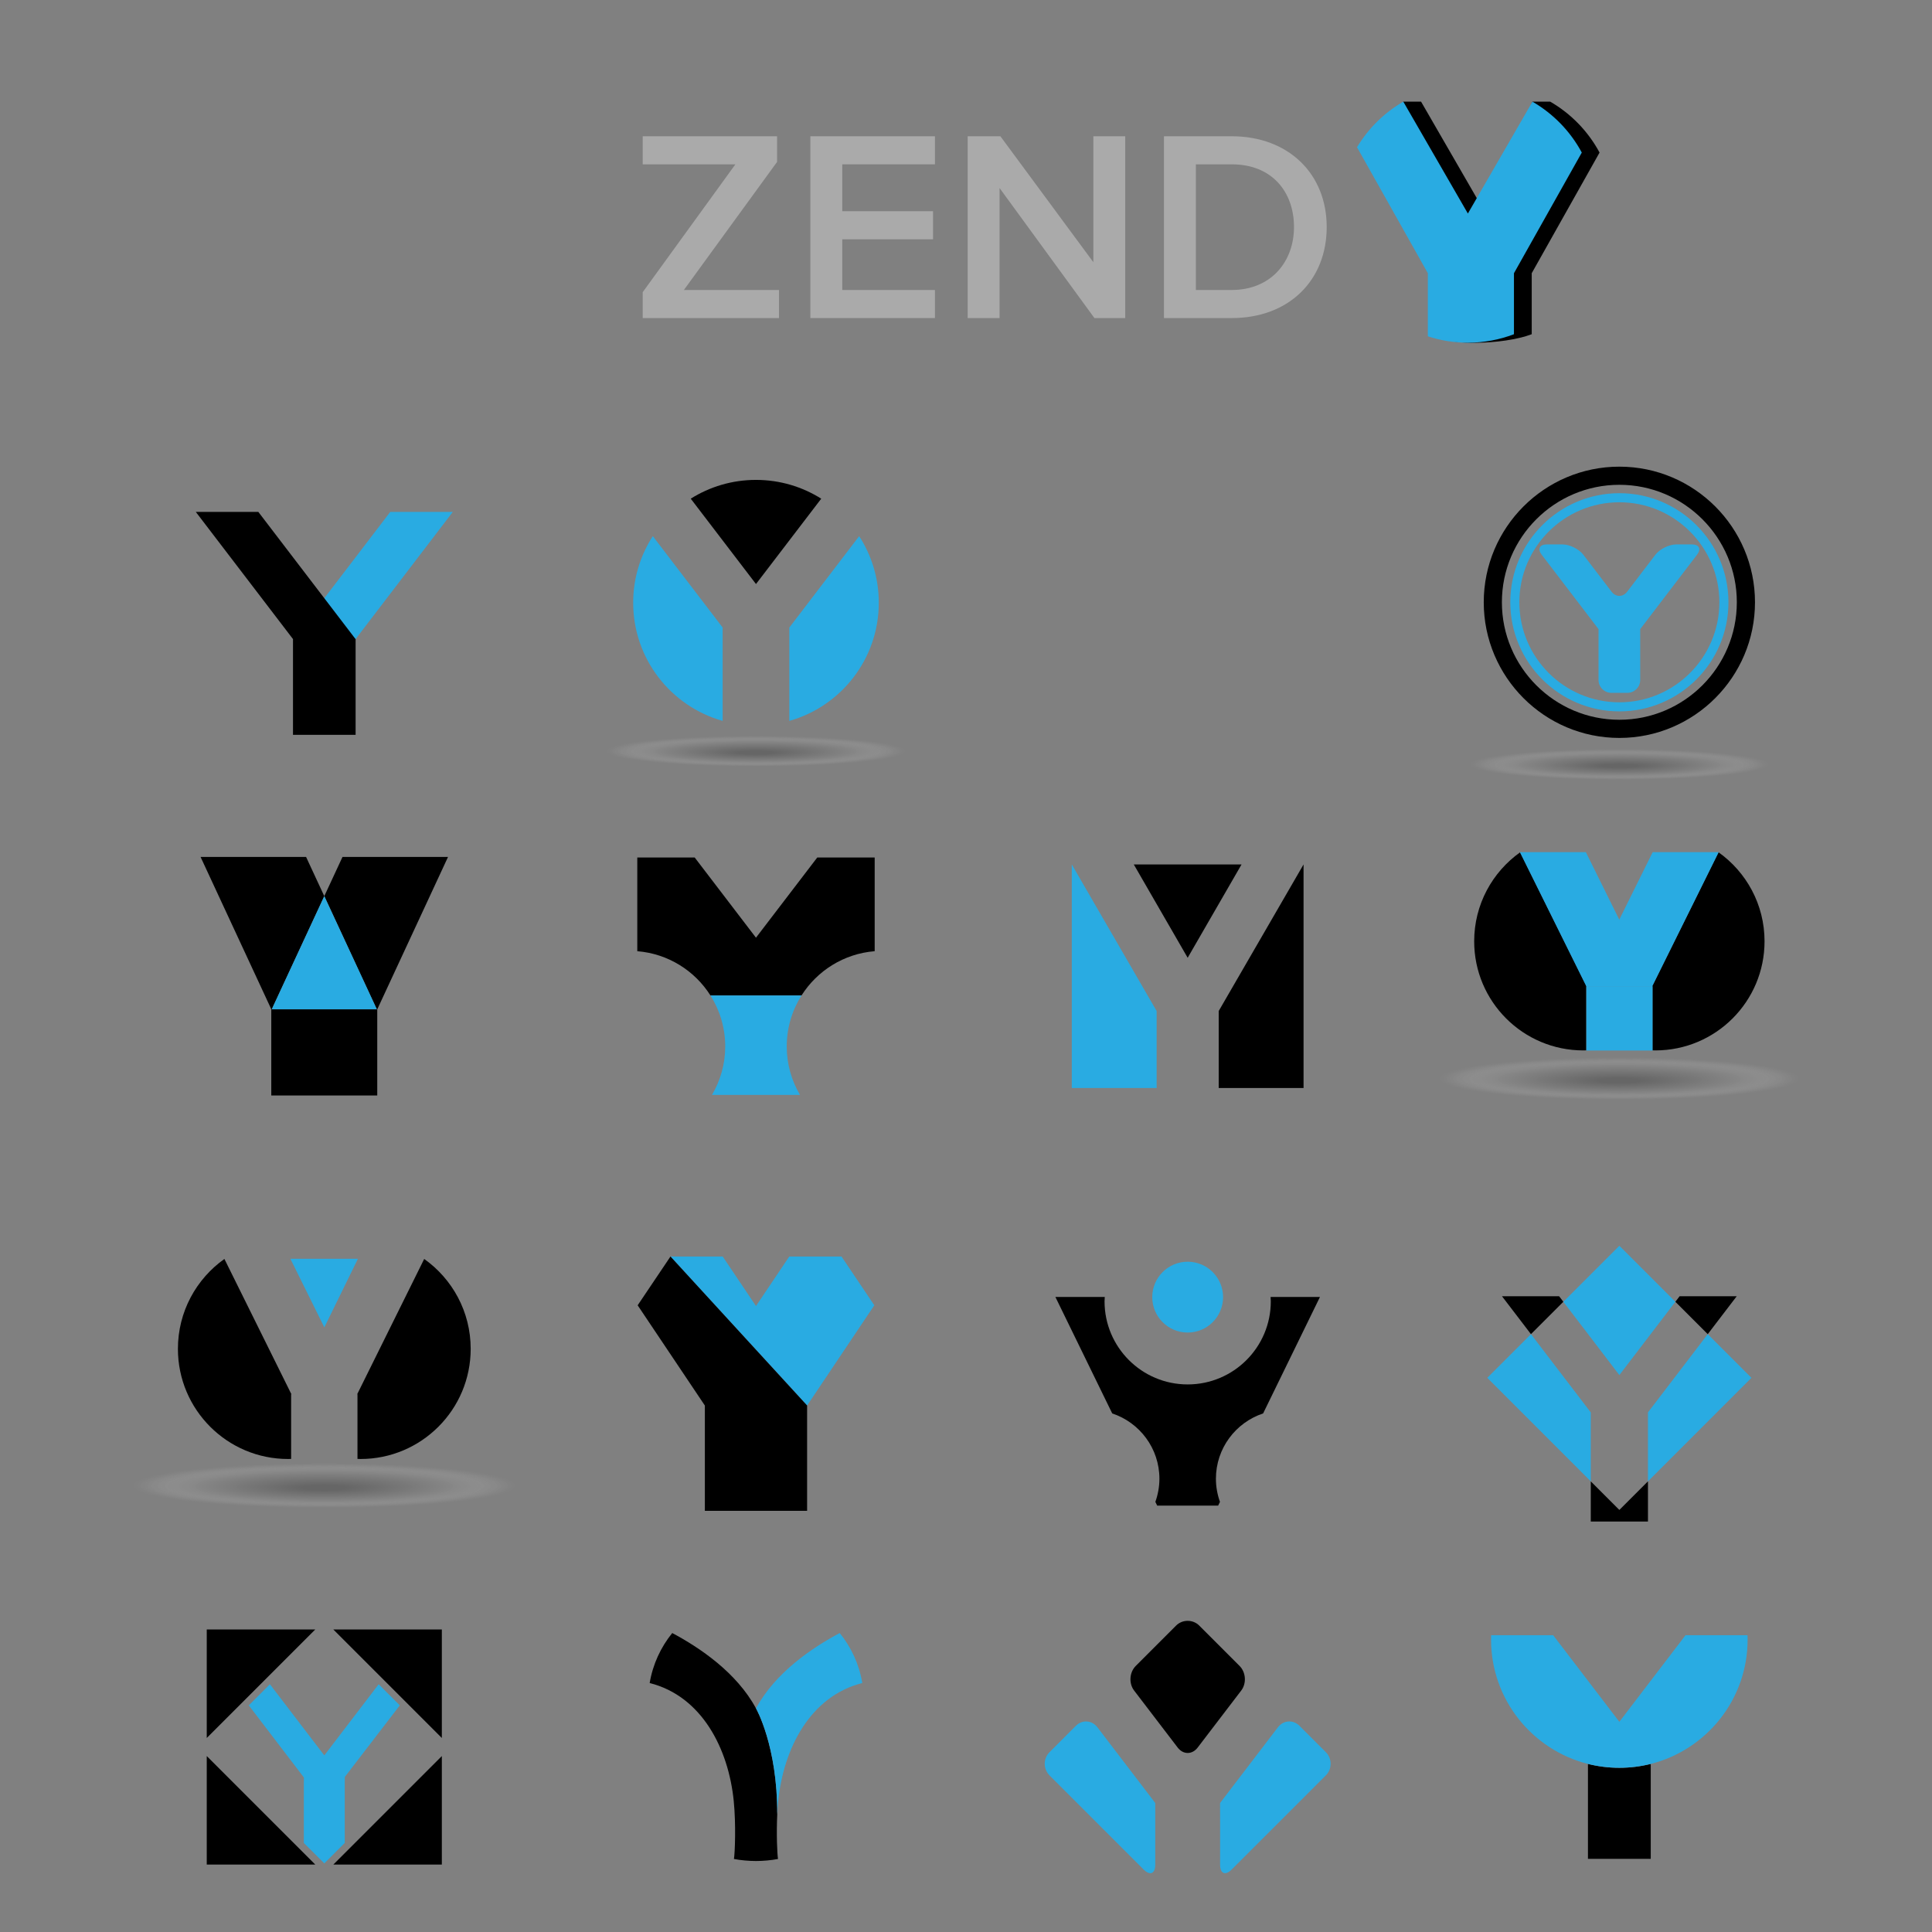 <?xml version="1.0" encoding="UTF-8" standalone="no"?>
<!-- Generator: Adobe Illustrator 16.2.1, SVG Export Plug-In . SVG Version: 6.00 Build 0)  -->

<svg
   xmlns:dc="http://purl.org/dc/elements/1.1/"
   xmlns:cc="http://creativecommons.org/ns#"
   xmlns:rdf="http://www.w3.org/1999/02/22-rdf-syntax-ns#"
   xmlns:svg="http://www.w3.org/2000/svg"
   xmlns="http://www.w3.org/2000/svg"
   xmlns:sodipodi="http://sodipodi.sourceforge.net/DTD/sodipodi-0.dtd"
   xmlns:inkscape="http://www.inkscape.org/namespaces/inkscape"
   version="1.1"
   x="0px"
   y="0px"
   width="283.46px"
   height="283.46px"
   viewBox="0 0 283.46 283.46"
   enable-background="new 0 0 283.46 283.46"
   xml:space="preserve"
   id="svg2"
   inkscape:version="0.48.4 r9939"
   sodipodi:docname="logo.svg"><rect x="0" y="0" width="283.46" height="283.46" fill="#808080" stroke="none"/><defs
   id="defs606">
	
	
	
	
	
	
	
	
	
	
	

		
		
		
		
	</defs><sodipodi:namedview
   pagecolor="#ffffff"
   bordercolor="#666666"
   borderopacity="1"
   objecttolerance="10"
   gridtolerance="10"
   guidetolerance="10"
   inkscape:pageopacity="0"
   inkscape:pageshadow="2"
   inkscape:window-width="1280"
   inkscape:window-height="738"
   id="namedview604"
   showgrid="false"
   inkscape:zoom="1.665138"
   inkscape:cx="146.34673"
   inkscape:cy="158.92473"
   inkscape:window-x="-8"
   inkscape:window-y="-8"
   inkscape:window-maximized="1"
   inkscape:current-layer="svg2" />
<g
   id="Layer_2">
</g>
<g
   id="g8">
			<polygon
   points="52.162,93.78 42.987,93.78 57.259,75.104 66.435,75.104 "
   id="polygon10"
   style="fill:#29abe2" />
			<polygon
   points="42.987,107.812 52.174,107.812 52.174,93.78 37.901,75.104 28.726,75.104 42.999,93.78 42.987,93.78 "
   id="polygon12" />
		</g><g
   id="g14">
			<g
   id="g16"
   style="opacity:0.2">
				<path
   d="m 133.528,110.192 c 0,1.276 -10.122,2.313 -22.612,2.313 -12.488,0 -22.61,-1.037 -22.61,-2.313 0,-1.281 10.122,-2.318 22.61,-2.318 12.49,0.001 22.612,1.037 22.612,2.318 z"
   id="path18"
   inkscape:connector-curvature="0"
   style="opacity:0;fill:#ffffff" />
				<path
   d="m 133.136,110.197 c 0,1.254 -9.946,2.273 -22.221,2.273 -12.272,0 -22.219,-1.02 -22.219,-2.273 0,-1.259 9.947,-2.278 22.219,-2.278 12.275,0 22.221,1.019 22.221,2.278 z"
   id="path20"
   inkscape:connector-curvature="0"
   style="opacity:0.02;fill:#fafafa" />
				<path
   d="m 132.745,110.201 c 0,1.233 -9.771,2.234 -21.83,2.234 -12.056,0 -21.828,-1.001 -21.828,-2.234 0,-1.237 9.771,-2.237 21.828,-2.237 12.059,-0.001 21.83,1 21.83,2.237 z"
   id="path22"
   inkscape:connector-curvature="0"
   style="opacity:0.039;fill:#f5f5f5" />
				<path
   d="m 132.354,110.205 c 0,1.21 -9.596,2.193 -21.438,2.193 -11.84,0 -21.437,-0.983 -21.437,-2.193 0,-1.215 9.597,-2.197 21.437,-2.197 11.841,0 21.438,0.982 21.438,2.197 z"
   id="path24"
   inkscape:connector-curvature="0"
   style="opacity:0.059;fill:#f0f0f0" />
				<ellipse
   cx="110.917"
   cy="110.209"
   rx="21.046"
   ry="2.153"
   id="ellipse26"
   sodipodi:cx="110.917"
   sodipodi:cy="110.209"
   sodipodi:rx="21.046"
   sodipodi:ry="2.1530001"
   style="opacity:0.078;fill:#ebebeb" />
				<path
   d="m 131.571,110.214 c 0,1.166 -9.246,2.113 -20.656,2.113 -11.407,0 -20.653,-0.947 -20.653,-2.113 0,-1.17 9.247,-2.117 20.653,-2.117 11.41,0 20.656,0.947 20.656,2.117 z"
   id="path28"
   inkscape:connector-curvature="0"
   style="opacity:0.098;fill:#e6e6e6" />
				<ellipse
   cx="110.917"
   cy="110.218"
   rx="20.263"
   ry="2.074"
   id="ellipse30"
   sodipodi:cx="110.917"
   sodipodi:cy="110.218"
   sodipodi:rx="20.263"
   sodipodi:ry="2.0739999"
   style="opacity:0.118;fill:#e1e1e1" />
				<path
   d="m 130.788,110.223 c 0,1.122 -8.896,2.034 -19.873,2.034 -10.975,0 -19.871,-0.912 -19.871,-2.034 0,-1.126 8.896,-2.037 19.871,-2.037 10.978,0 19.873,0.911 19.873,2.037 z"
   id="path32"
   inkscape:connector-curvature="0"
   style="opacity:0.137;fill:#dcdcdc" />
				<path
   d="m 130.396,110.227 c 0,1.1 -8.72,1.993 -19.481,1.993 -10.759,0 -19.48,-0.893 -19.48,-1.993 0,-1.104 8.721,-1.997 19.48,-1.997 10.762,0 19.481,0.893 19.481,1.997 z"
   id="path34"
   inkscape:connector-curvature="0"
   style="opacity:0.157;fill:#d7d7d7" />
				<ellipse
   cx="110.917"
   cy="110.231"
   rx="19.089"
   ry="1.954"
   id="ellipse36"
   sodipodi:cx="110.917"
   sodipodi:cy="110.231"
   sodipodi:rx="19.089001"
   sodipodi:ry="1.954"
   style="opacity:0.176;fill:#d2d2d2" />
				<ellipse
   cx="110.917"
   cy="110.235"
   rx="18.698"
   ry="1.914"
   id="ellipse38"
   sodipodi:cx="110.917"
   sodipodi:cy="110.235"
   sodipodi:rx="18.698"
   sodipodi:ry="1.914"
   style="opacity:0.196;fill:#cdcdcd" />
				<ellipse
   cx="110.917"
   cy="110.24"
   rx="18.306"
   ry="1.874"
   id="ellipse40"
   sodipodi:cx="110.917"
   sodipodi:cy="110.24"
   sodipodi:rx="18.306"
   sodipodi:ry="1.874"
   style="opacity:0.216;fill:#c8c8c8" />
				<ellipse
   cx="110.917"
   cy="110.244"
   rx="17.915"
   ry="1.834"
   id="ellipse42"
   sodipodi:cx="110.917"
   sodipodi:cy="110.244"
   sodipodi:rx="17.915001"
   sodipodi:ry="1.834"
   style="opacity:0.235;fill:#c3c3c3" />
				<ellipse
   cx="110.917"
   cy="110.248"
   rx="17.524"
   ry="1.794"
   id="ellipse44"
   sodipodi:cx="110.917"
   sodipodi:cy="110.248"
   sodipodi:rx="17.524"
   sodipodi:ry="1.794"
   style="opacity:0.255;fill:#bebebe" />
				<path
   d="m 128.049,110.253 c 0,0.968 -7.669,1.753 -17.134,1.753 -9.461,0 -17.131,-0.785 -17.131,-1.753 0,-0.971 7.669,-1.756 17.131,-1.756 9.465,0 17.134,0.785 17.134,1.756 z"
   id="path46"
   inkscape:connector-curvature="0"
   style="opacity:0.274;fill:#b9b9b9" />
				<ellipse
   cx="110.917"
   cy="110.257"
   rx="16.741"
   ry="1.714"
   id="ellipse48"
   sodipodi:cx="110.917"
   sodipodi:cy="110.257"
   sodipodi:rx="16.740999"
   sodipodi:ry="1.714"
   style="opacity:0.294;fill:#b4b4b4" />
				<ellipse
   cx="110.917"
   cy="110.261"
   rx="16.35"
   ry="1.674"
   id="ellipse50"
   sodipodi:cx="110.917"
   sodipodi:cy="110.261"
   sodipodi:rx="16.35"
   sodipodi:ry="1.674"
   style="opacity:0.314;fill:#afafaf" />
				<ellipse
   cx="110.917"
   cy="110.266"
   rx="15.958"
   ry="1.634"
   id="ellipse52"
   sodipodi:cx="110.917"
   sodipodi:cy="110.266"
   sodipodi:rx="15.958"
   sodipodi:ry="1.6339999"
   style="opacity:0.333;fill:#aaaaaa" />
				<ellipse
   cx="110.917"
   cy="110.27"
   rx="15.567"
   ry="1.593"
   id="ellipse54"
   sodipodi:cx="110.917"
   sodipodi:cy="110.27"
   sodipodi:rx="15.567"
   sodipodi:ry="1.5930001"
   style="opacity:0.353;fill:#a5a5a5" />
				<ellipse
   cx="110.916"
   cy="110.274"
   rx="15.176"
   ry="1.554"
   id="ellipse56"
   sodipodi:cx="110.916"
   sodipodi:cy="110.274"
   sodipodi:rx="15.176"
   sodipodi:ry="1.554"
   style="opacity:0.373;fill:#a0a0a0" />
				<ellipse
   cx="110.916"
   cy="110.278"
   rx="14.784"
   ry="1.514"
   id="ellipse58"
   sodipodi:cx="110.916"
   sodipodi:cy="110.278"
   sodipodi:rx="14.784"
   sodipodi:ry="1.5140001"
   style="opacity:0.392;fill:#9b9b9b" />
				<ellipse
   cx="110.917"
   cy="110.283"
   rx="14.393"
   ry="1.474"
   id="ellipse60"
   sodipodi:cx="110.917"
   sodipodi:cy="110.283"
   sodipodi:rx="14.393"
   sodipodi:ry="1.474"
   style="opacity:0.412;fill:#969696" />
				<ellipse
   cx="110.917"
   cy="110.287"
   rx="14.001"
   ry="1.434"
   id="ellipse62"
   sodipodi:cx="110.917"
   sodipodi:cy="110.287"
   sodipodi:rx="14.001"
   sodipodi:ry="1.434"
   style="opacity:0.431;fill:#919191" />
				<path
   d="m 124.526,110.291 c 0,0.771 -6.092,1.394 -13.611,1.394 -7.516,0 -13.609,-0.623 -13.609,-1.394 0,-0.771 6.093,-1.395 13.609,-1.395 7.52,0 13.611,0.625 13.611,1.395 z"
   id="path64"
   inkscape:connector-curvature="0"
   style="opacity:0.451;fill:#8c8c8c" />
				<path
   d="m 124.135,110.296 c 0,0.748 -5.917,1.354 -13.22,1.354 -7.299,0 -13.218,-0.605 -13.218,-1.354 0,-0.749 5.918,-1.354 13.218,-1.354 7.304,-10e-4 13.22,0.605 13.22,1.354 z"
   id="path66"
   inkscape:connector-curvature="0"
   style="opacity:0.471;fill:#878787" />
				<ellipse
   cx="110.917"
   cy="110.3"
   rx="12.828"
   ry="1.313"
   id="ellipse68"
   sodipodi:cx="110.917"
   sodipodi:cy="110.3"
   sodipodi:rx="12.828"
   sodipodi:ry="1.313"
   style="opacity:0.49;fill:#828282" />
				<path
   d="m 123.353,110.305 c 0,0.703 -5.566,1.273 -12.438,1.273 -6.867,0 -12.435,-0.57 -12.435,-1.273 0,-0.705 5.567,-1.274 12.435,-1.274 6.871,-0.001 12.438,0.569 12.438,1.274 z"
   id="path70"
   inkscape:connector-curvature="0"
   style="opacity:0.51;fill:#7d7d7d" />
				<path
   d="m 122.961,110.309 c 0,0.682 -5.391,1.233 -12.046,1.233 -6.651,0 -12.043,-0.552 -12.043,-1.233 0,-0.682 5.392,-1.234 12.043,-1.234 6.655,-0.001 12.046,0.551 12.046,1.234 z"
   id="path72"
   inkscape:connector-curvature="0"
   style="opacity:0.529;fill:#787878" />
				<ellipse
   cx="110.917"
   cy="110.313"
   rx="11.654"
   ry="1.194"
   id="ellipse74"
   sodipodi:cx="110.917"
   sodipodi:cy="110.313"
   sodipodi:rx="11.654"
   sodipodi:ry="1.194"
   style="opacity:0.549;fill:#737373" />
				<ellipse
   cx="110.917"
   cy="110.317"
   rx="11.262"
   ry="1.153"
   id="ellipse76"
   sodipodi:cx="110.917"
   sodipodi:cy="110.317"
   sodipodi:rx="11.262"
   sodipodi:ry="1.153"
   style="opacity:0.569;fill:#6e6e6e" />
				<ellipse
   cx="110.917"
   cy="110.321"
   rx="10.871"
   ry="1.114"
   id="ellipse78"
   sodipodi:cx="110.917"
   sodipodi:cy="110.321"
   sodipodi:rx="10.871"
   sodipodi:ry="1.114"
   style="opacity:0.588;fill:#696969" />
				<ellipse
   cx="110.917"
   cy="110.326"
   rx="10.479"
   ry="1.074"
   id="ellipse80"
   sodipodi:cx="110.917"
   sodipodi:cy="110.326"
   sodipodi:rx="10.479"
   sodipodi:ry="1.074"
   style="opacity:0.608;fill:#646464" />
				<ellipse
   cx="110.917"
   cy="110.33"
   rx="10.088"
   ry="1.033"
   id="ellipse82"
   sodipodi:cx="110.917"
   sodipodi:cy="110.33"
   sodipodi:rx="10.088"
   sodipodi:ry="1.033"
   style="opacity:0.627;fill:#5f5f5f" />
				<ellipse
   cx="110.917"
   cy="110.334"
   rx="9.697"
   ry="0.994"
   id="ellipse84"
   sodipodi:cx="110.917"
   sodipodi:cy="110.334"
   sodipodi:rx="9.6969995"
   sodipodi:ry="0.99400002"
   style="opacity:0.647;fill:#5a5a5a" />
				<ellipse
   cx="110.917"
   cy="110.338"
   rx="9.305"
   ry="0.954"
   id="ellipse86"
   sodipodi:cx="110.917"
   sodipodi:cy="110.338"
   sodipodi:rx="9.3050003"
   sodipodi:ry="0.954"
   style="opacity:0.667;fill:#555555" />
				<ellipse
   cx="110.917"
   cy="110.343"
   rx="8.914"
   ry="0.914"
   id="ellipse88"
   sodipodi:cx="110.917"
   sodipodi:cy="110.343"
   sodipodi:rx="8.9139996"
   sodipodi:ry="0.91399997"
   style="opacity:0.686;fill:#505050" />
				<ellipse
   cx="110.917"
   cy="110.348"
   rx="8.522"
   ry="0.874"
   id="ellipse90"
   sodipodi:cx="110.917"
   sodipodi:cy="110.348"
   sodipodi:rx="8.5220003"
   sodipodi:ry="0.87400001"
   style="opacity:0.706;fill:#4b4b4b" />
				<ellipse
   cx="110.917"
   cy="110.352"
   rx="8.131"
   ry="0.834"
   id="ellipse92"
   sodipodi:cx="110.917"
   sodipodi:cy="110.352"
   sodipodi:rx="8.1309996"
   sodipodi:ry="0.83399999"
   style="opacity:0.726;fill:#464646" />
				<ellipse
   cx="110.916"
   cy="110.356"
   rx="7.74"
   ry="0.793"
   id="ellipse94"
   sodipodi:cx="110.916"
   sodipodi:cy="110.356"
   sodipodi:rx="7.7399998"
   sodipodi:ry="0.79299998"
   style="opacity:0.745;fill:#414141" />
				<ellipse
   cx="110.917"
   cy="110.36"
   rx="7.349"
   ry="0.753"
   id="ellipse96"
   sodipodi:cx="110.917"
   sodipodi:cy="110.36"
   sodipodi:rx="7.349"
   sodipodi:ry="0.75300002"
   style="opacity:0.765;fill:#3c3c3c" />
				<ellipse
   cx="110.916"
   cy="110.364"
   rx="6.957"
   ry="0.714"
   id="ellipse98"
   sodipodi:cx="110.916"
   sodipodi:cy="110.364"
   sodipodi:rx="6.9569998"
   sodipodi:ry="0.71399999"
   style="opacity:0.784;fill:#373737" />
				<ellipse
   cx="110.917"
   cy="110.369"
   rx="6.566"
   ry="0.674"
   id="ellipse100"
   sodipodi:cx="110.917"
   sodipodi:cy="110.369"
   sodipodi:rx="6.566"
   sodipodi:ry="0.67400002"
   style="opacity:0.804;fill:#323232" />
				<ellipse
   cx="110.917"
   cy="110.373"
   rx="6.174"
   ry="0.634"
   id="ellipse102"
   sodipodi:cx="110.917"
   sodipodi:cy="110.373"
   sodipodi:rx="6.1739998"
   sodipodi:ry="0.634"
   style="opacity:0.823;fill:#2d2d2d" />
				<ellipse
   cx="110.917"
   cy="110.377"
   rx="5.783"
   ry="0.594"
   id="ellipse104"
   sodipodi:cx="110.917"
   sodipodi:cy="110.377"
   sodipodi:rx="5.783"
   sodipodi:ry="0.59399998"
   style="opacity:0.843;fill:#282828" />
				<ellipse
   cx="110.917"
   cy="110.381"
   rx="5.392"
   ry="0.554"
   id="ellipse106"
   sodipodi:cx="110.917"
   sodipodi:cy="110.381"
   sodipodi:rx="5.3920002"
   sodipodi:ry="0.55400002"
   style="opacity:0.863;fill:#232323" />
				<ellipse
   cx="110.917"
   cy="110.386"
   rx="5"
   ry="0.514"
   id="ellipse108"
   sodipodi:cx="110.917"
   sodipodi:cy="110.386"
   sodipodi:rx="5"
   sodipodi:ry="0.514"
   style="opacity:0.882;fill:#1e1e1e" />
				<ellipse
   cx="110.917"
   cy="110.391"
   rx="4.609"
   ry="0.474"
   id="ellipse110"
   sodipodi:cx="110.917"
   sodipodi:cy="110.391"
   sodipodi:rx="4.6090002"
   sodipodi:ry="0.47400001"
   style="opacity:0.902;fill:#191919" />
				<ellipse
   cx="110.917"
   cy="110.395"
   rx="4.218"
   ry="0.434"
   id="ellipse112"
   sodipodi:cx="110.917"
   sodipodi:cy="110.395"
   sodipodi:rx="4.2179999"
   sodipodi:ry="0.43399999"
   style="opacity:0.922;fill:#141414" />
				<ellipse
   cx="110.917"
   cy="110.399"
   rx="3.826"
   ry="0.394"
   id="ellipse114"
   sodipodi:cx="110.917"
   sodipodi:cy="110.399"
   sodipodi:rx="3.826"
   sodipodi:ry="0.39399999"
   style="opacity:0.941;fill:#0f0f0f" />
				<ellipse
   cx="110.917"
   cy="110.403"
   rx="3.435"
   ry="0.354"
   id="ellipse116"
   sodipodi:cx="110.917"
   sodipodi:cy="110.403"
   sodipodi:rx="3.4349999"
   sodipodi:ry="0.354"
   style="opacity:0.961;fill:#0a0a0a" />
				<path
   d="m 113.96,110.407 c 0,0.176 -1.362,0.314 -3.045,0.314 -1.679,0 -3.042,-0.138 -3.042,-0.314 0,-0.171 1.363,-0.311 3.042,-0.311 1.683,10e-4 3.045,0.14 3.045,0.311 z"
   id="path118"
   inkscape:connector-curvature="0"
   style="opacity:0.98;fill:#050505" />
				<ellipse
   cx="110.917"
   cy="110.412"
   rx="2.652"
   ry="0.274"
   id="ellipse120"
   sodipodi:cx="110.917"
   sodipodi:cy="110.412"
   sodipodi:rx="2.652"
   sodipodi:ry="0.27399999" />
			</g>
			<g
   id="g122">
				<path
   d="m 106.026,92.09 0.007,-0.009 -10.254,-13.417 c -1.819,2.813 -2.88,6.165 -2.88,9.764 0,8.255 5.553,15.209 13.127,17.341 V 92.09 z"
   id="path124"
   inkscape:connector-curvature="0"
   style="fill:#29abe2" />
				<path
   d="m 110.917,85.69 9.573,-12.525 c -2.774,-1.744 -6.055,-2.755 -9.573,-2.755 -3.518,0 -6.796,1.011 -9.571,2.755 l 9.571,12.525 z"
   id="path126"
   inkscape:connector-curvature="0" />
				<path
   d="m 115.803,92.081 0.005,0.009 v 13.679 c 7.574,-2.131 13.127,-9.086 13.127,-17.341 0,-3.6 -1.059,-6.951 -2.878,-9.765 l -10.254,13.418 z"
   id="path128"
   inkscape:connector-curvature="0"
   style="fill:#29abe2" />
			</g>
		</g><g
   id="g130"
   transform="translate(42.639,-58.854)"
   inkscape:export-filename="C:\xampp\htdocs\pattern\public\application\images\logo_small2.png"
   inkscape:export-xdpi="50.881527"
   inkscape:export-ydpi="50.881527">
			<path
   d="m 182.092,98.941 9.953,-17.703 c -1.67,-3.113 -4.186,-5.701 -7.236,-7.468 h -2.607 l -6.867,16.412 -9.475,-16.411 h -2.605 c -0.723,0.832 -3.617,5.735 -4.188,6.686 l 10.393,18.484 -0.23,9.723 c 1.137,0.297 2.484,0.491 4.537,0.482 2.988,-0.012 6.227,-0.455 8.326,-1.257 v -8.948 z"
   id="path132"
   inkscape:connector-curvature="0" />
			<path
   d="m 179.486,98.941 9.953,-17.703 c -1.67,-3.113 -4.186,-5.701 -7.238,-7.468 l -9.475,16.412 -9.473,-16.411 c -2.793,1.615 -5.137,3.92 -6.793,6.686 l 10.393,18.484 v 9.259 c 1.85,0.604 3.822,0.935 5.875,0.935 2.381,0 4.658,-0.443 6.758,-1.245 v -8.949 z"
   id="path134"
   inkscape:connector-curvature="0"
   style="fill:#29abe2" />
		</g><g
   id="g136">
			<g
   id="g138"
   style="opacity:0.2">
				<path
   d="m 260.2,112.137 c 0,1.276 -10.121,2.313 -22.611,2.313 -12.488,0 -22.611,-1.037 -22.611,-2.313 0,-1.281 10.123,-2.317 22.611,-2.317 12.49,-10e-4 22.611,1.035 22.611,2.317 z"
   id="path140"
   inkscape:connector-curvature="0"
   style="opacity:0;fill:#ffffff" />
				<path
   d="m 259.809,112.141 c 0,1.254 -9.945,2.273 -22.22,2.273 -12.272,0 -22.22,-1.02 -22.22,-2.273 0,-1.259 9.947,-2.277 22.22,-2.277 12.274,0 22.22,1.018 22.22,2.277 z"
   id="path142"
   inkscape:connector-curvature="0"
   style="opacity:0.02;fill:#fafafa" />
				<path
   d="m 259.418,112.145 c 0,1.233 -9.771,2.233 -21.829,2.233 -12.056,0 -21.828,-1 -21.828,-2.233 0,-1.237 9.772,-2.237 21.828,-2.237 12.057,0 21.829,1 21.829,2.237 z"
   id="path144"
   inkscape:connector-curvature="0"
   style="opacity:0.039;fill:#f5f5f5" />
				<path
   d="m 259.026,112.15 c 0,1.21 -9.596,2.193 -21.438,2.193 -11.84,0 -21.438,-0.983 -21.438,-2.193 0,-1.215 9.598,-2.197 21.438,-2.197 11.843,0 21.438,0.982 21.438,2.197 z"
   id="path146"
   inkscape:connector-curvature="0"
   style="opacity:0.059;fill:#f0f0f0" />
				<path
   d="m 258.635,112.154 c 0,1.188 -9.42,2.153 -21.046,2.153 -11.624,0 -21.046,-0.966 -21.046,-2.153 0,-1.193 9.422,-2.157 21.046,-2.157 11.626,0 21.046,0.964 21.046,2.157 z"
   id="path148"
   inkscape:connector-curvature="0"
   style="opacity:0.078;fill:#ebebeb" />
				<path
   d="m 258.243,112.158 c 0,1.167 -9.244,2.114 -20.654,2.114 -11.407,0 -20.654,-0.947 -20.654,-2.114 0,-1.17 9.247,-2.117 20.654,-2.117 11.41,0 20.654,0.947 20.654,2.117 z"
   id="path150"
   inkscape:connector-curvature="0"
   style="opacity:0.098;fill:#e6e6e6" />
				<path
   d="m 257.853,112.163 c 0,1.144 -9.07,2.073 -20.264,2.073 -11.191,0 -20.263,-0.929 -20.263,-2.073 0,-1.148 9.071,-2.077 20.263,-2.077 11.193,0 20.264,0.928 20.264,2.077 z"
   id="path152"
   inkscape:connector-curvature="0"
   style="opacity:0.118;fill:#e1e1e1" />
				<ellipse
   cx="237.589"
   cy="112.167"
   rx="19.872"
   ry="2.034"
   id="ellipse154"
   sodipodi:cx="237.589"
   sodipodi:cy="112.167"
   sodipodi:rx="19.872"
   sodipodi:ry="2.0339999"
   style="opacity:0.137;fill:#dcdcdc" />
				<ellipse
   cx="237.589"
   cy="112.171"
   rx="19.48"
   ry="1.994"
   id="ellipse156"
   sodipodi:cx="237.589"
   sodipodi:cy="112.171"
   sodipodi:rx="19.48"
   sodipodi:ry="1.994"
   style="opacity:0.157;fill:#d7d7d7" />
				<path
   d="m 256.679,112.176 c 0,1.078 -8.545,1.953 -19.09,1.953 -10.543,0 -19.089,-0.875 -19.089,-1.953 0,-1.082 8.546,-1.957 19.089,-1.957 10.545,0 19.09,0.875 19.09,1.957 z"
   id="path158"
   inkscape:connector-curvature="0"
   style="opacity:0.176;fill:#d2d2d2" />
				<ellipse
   cx="237.589"
   cy="112.18"
   rx="18.698"
   ry="1.914"
   id="ellipse160"
   sodipodi:cx="237.589"
   sodipodi:cy="112.18"
   sodipodi:rx="18.698"
   sodipodi:ry="1.914"
   style="opacity:0.196;fill:#cdcdcd" />
				<ellipse
   cx="237.589"
   cy="112.184"
   rx="18.307"
   ry="1.874"
   id="ellipse162"
   sodipodi:cx="237.589"
   sodipodi:cy="112.184"
   sodipodi:rx="18.306999"
   sodipodi:ry="1.874"
   style="opacity:0.216;fill:#c8c8c8" />
				<ellipse
   cx="237.589"
   cy="112.188"
   rx="17.915"
   ry="1.833"
   id="ellipse164"
   sodipodi:cx="237.589"
   sodipodi:cy="112.188"
   sodipodi:rx="17.915001"
   sodipodi:ry="1.8329999"
   style="opacity:0.235;fill:#c3c3c3" />
				<ellipse
   cx="237.589"
   cy="112.192"
   rx="17.523"
   ry="1.794"
   id="ellipse166"
   sodipodi:cx="237.589"
   sodipodi:cy="112.192"
   sodipodi:rx="17.523001"
   sodipodi:ry="1.794"
   style="opacity:0.255;fill:#bebebe" />
				<ellipse
   cx="237.589"
   cy="112.197"
   rx="17.133"
   ry="1.753"
   id="ellipse168"
   sodipodi:cx="237.589"
   sodipodi:cy="112.197"
   sodipodi:rx="17.132999"
   sodipodi:ry="1.753"
   style="opacity:0.274;fill:#b9b9b9" />
				<ellipse
   cx="237.588"
   cy="112.201"
   rx="16.741"
   ry="1.714"
   id="ellipse170"
   sodipodi:cx="237.588"
   sodipodi:cy="112.201"
   sodipodi:rx="16.740999"
   sodipodi:ry="1.714"
   style="opacity:0.294;fill:#b4b4b4" />
				<ellipse
   cx="237.589"
   cy="112.206"
   rx="16.35"
   ry="1.674"
   id="ellipse172"
   sodipodi:cx="237.589"
   sodipodi:cy="112.206"
   sodipodi:rx="16.35"
   sodipodi:ry="1.674"
   style="opacity:0.314;fill:#afafaf" />
				<ellipse
   cx="237.589"
   cy="112.21"
   rx="15.958"
   ry="1.633"
   id="ellipse174"
   sodipodi:cx="237.589"
   sodipodi:cy="112.21"
   sodipodi:rx="15.958"
   sodipodi:ry="1.633"
   style="opacity:0.333;fill:#aaaaaa" />
				<ellipse
   cx="237.588"
   cy="112.214"
   rx="15.567"
   ry="1.594"
   id="ellipse176"
   sodipodi:cx="237.588"
   sodipodi:cy="112.214"
   sodipodi:rx="15.567"
   sodipodi:ry="1.594"
   style="opacity:0.353;fill:#a5a5a5" />
				<ellipse
   cx="237.589"
   cy="112.219"
   rx="15.176"
   ry="1.554"
   id="ellipse178"
   sodipodi:cx="237.589"
   sodipodi:cy="112.219"
   sodipodi:rx="15.176"
   sodipodi:ry="1.554"
   style="opacity:0.373;fill:#a0a0a0" />
				<path
   d="m 252.373,112.223 c 0,0.835 -6.616,1.513 -14.784,1.513 -8.164,0 -14.784,-0.678 -14.784,-1.513 0,-0.837 6.62,-1.515 14.784,-1.515 8.168,0 14.784,0.678 14.784,1.515 z"
   id="path180"
   inkscape:connector-curvature="0"
   style="opacity:0.392;fill:#9b9b9b" />
				<ellipse
   cx="237.589"
   cy="112.227"
   rx="14.393"
   ry="1.473"
   id="ellipse182"
   sodipodi:cx="237.589"
   sodipodi:cy="112.227"
   sodipodi:rx="14.393"
   sodipodi:ry="1.473"
   style="opacity:0.412;fill:#969696" />
				<ellipse
   cx="237.589"
   cy="112.231"
   rx="14.002"
   ry="1.434"
   id="ellipse184"
   sodipodi:cx="237.589"
   sodipodi:cy="112.231"
   sodipodi:rx="14.002"
   sodipodi:ry="1.434"
   style="opacity:0.431;fill:#919191" />
				<ellipse
   cx="237.589"
   cy="112.235"
   rx="13.61"
   ry="1.394"
   id="ellipse186"
   sodipodi:cx="237.589"
   sodipodi:cy="112.235"
   sodipodi:rx="13.61"
   sodipodi:ry="1.3940001"
   style="opacity:0.451;fill:#8c8c8c" />
				<ellipse
   cx="237.589"
   cy="112.24"
   rx="13.219"
   ry="1.353"
   id="ellipse188"
   sodipodi:cx="237.589"
   sodipodi:cy="112.24"
   sodipodi:rx="13.219"
   sodipodi:ry="1.353"
   style="opacity:0.471;fill:#878787" />
				<ellipse
   cx="237.588"
   cy="112.245"
   rx="12.828"
   ry="1.313"
   id="ellipse190"
   sodipodi:cx="237.588"
   sodipodi:cy="112.245"
   sodipodi:rx="12.828"
   sodipodi:ry="1.313"
   style="opacity:0.49;fill:#828282" />
				<ellipse
   cx="237.589"
   cy="112.249"
   rx="12.437"
   ry="1.273"
   id="ellipse192"
   sodipodi:cx="237.589"
   sodipodi:cy="112.249"
   sodipodi:rx="12.437"
   sodipodi:ry="1.273"
   style="opacity:0.51;fill:#7d7d7d" />
				<ellipse
   cx="237.589"
   cy="112.253"
   rx="12.045"
   ry="1.233"
   id="ellipse194"
   sodipodi:cx="237.589"
   sodipodi:cy="112.253"
   sodipodi:rx="12.045"
   sodipodi:ry="1.233"
   style="opacity:0.529;fill:#787878" />
				<ellipse
   cx="237.588"
   cy="112.257"
   rx="11.654"
   ry="1.194"
   id="ellipse196"
   sodipodi:cx="237.588"
   sodipodi:cy="112.257"
   sodipodi:rx="11.654"
   sodipodi:ry="1.194"
   style="opacity:0.549;fill:#737373" />
				<path
   d="m 248.851,112.262 c 0,0.638 -5.039,1.153 -11.262,1.153 -6.219,0 -11.262,-0.516 -11.262,-1.153 0,-0.637 5.043,-1.154 11.262,-1.154 6.223,0 11.262,0.516 11.262,1.154 z"
   id="path198"
   inkscape:connector-curvature="0"
   style="opacity:0.569;fill:#6e6e6e" />
				<ellipse
   cx="237.589"
   cy="112.266"
   rx="10.871"
   ry="1.113"
   id="ellipse200"
   sodipodi:cx="237.589"
   sodipodi:cy="112.266"
   sodipodi:rx="10.871"
   sodipodi:ry="1.113"
   style="opacity:0.588;fill:#696969" />
				<ellipse
   cx="237.589"
   cy="112.271"
   rx="10.479"
   ry="1.073"
   id="ellipse202"
   sodipodi:cx="237.589"
   sodipodi:cy="112.271"
   sodipodi:rx="10.479"
   sodipodi:ry="1.073"
   style="opacity:0.608;fill:#646464" />
				<ellipse
   cx="237.589"
   cy="112.274"
   rx="10.088"
   ry="1.034"
   id="ellipse204"
   sodipodi:cx="237.589"
   sodipodi:cy="112.274"
   sodipodi:rx="10.088"
   sodipodi:ry="1.034"
   style="opacity:0.627;fill:#5f5f5f" />
				<ellipse
   cx="237.588"
   cy="112.278"
   rx="9.697"
   ry="0.994"
   id="ellipse206"
   sodipodi:cx="237.588"
   sodipodi:cy="112.278"
   sodipodi:rx="9.6969995"
   sodipodi:ry="0.99400002"
   style="opacity:0.647;fill:#5a5a5a" />
				<path
   d="m 246.894,112.283 c 0,0.527 -4.163,0.953 -9.305,0.953 -5.138,0 -9.305,-0.426 -9.305,-0.953 0,-0.526 4.167,-0.953 9.305,-0.953 5.141,0 9.305,0.427 9.305,0.953 z"
   id="path208"
   inkscape:connector-curvature="0"
   style="opacity:0.667;fill:#555555" />
				<ellipse
   cx="237.589"
   cy="112.288"
   rx="8.914"
   ry="0.914"
   id="ellipse210"
   sodipodi:cx="237.589"
   sodipodi:cy="112.288"
   sodipodi:rx="8.9139996"
   sodipodi:ry="0.91399997"
   style="opacity:0.686;fill:#505050" />
				<ellipse
   cx="237.589"
   cy="112.292"
   rx="8.522"
   ry="0.873"
   id="ellipse212"
   sodipodi:cx="237.589"
   sodipodi:cy="112.292"
   sodipodi:rx="8.5220003"
   sodipodi:ry="0.87300003"
   style="opacity:0.706;fill:#4b4b4b" />
				<ellipse
   cx="237.589"
   cy="112.296"
   rx="8.131"
   ry="0.834"
   id="ellipse214"
   sodipodi:cx="237.589"
   sodipodi:cy="112.296"
   sodipodi:rx="8.1309996"
   sodipodi:ry="0.83399999"
   style="opacity:0.726;fill:#464646" />
				<ellipse
   cx="237.589"
   cy="112.3"
   rx="7.74"
   ry="0.793"
   id="ellipse216"
   sodipodi:cx="237.589"
   sodipodi:cy="112.3"
   sodipodi:rx="7.7399998"
   sodipodi:ry="0.79299998"
   style="opacity:0.745;fill:#414141" />
				<ellipse
   cx="237.589"
   cy="112.305"
   rx="7.349"
   ry="0.753"
   id="ellipse218"
   sodipodi:cx="237.589"
   sodipodi:cy="112.305"
   sodipodi:rx="7.349"
   sodipodi:ry="0.75300002"
   style="opacity:0.765;fill:#3c3c3c" />
				<ellipse
   cx="237.589"
   cy="112.309"
   rx="6.957"
   ry="0.713"
   id="ellipse220"
   sodipodi:cx="237.589"
   sodipodi:cy="112.309"
   sodipodi:rx="6.9569998"
   sodipodi:ry="0.713"
   style="opacity:0.784;fill:#373737" />
				<ellipse
   cx="237.589"
   cy="112.313"
   rx="6.566"
   ry="0.673"
   id="ellipse222"
   sodipodi:cx="237.589"
   sodipodi:cy="112.313"
   sodipodi:rx="6.566"
   sodipodi:ry="0.67299998"
   style="opacity:0.804;fill:#323232" />
				<ellipse
   cx="237.589"
   cy="112.317"
   rx="6.175"
   ry="0.634"
   id="ellipse224"
   sodipodi:cx="237.589"
   sodipodi:cy="112.317"
   sodipodi:rx="6.1750002"
   sodipodi:ry="0.634"
   style="opacity:0.823;fill:#2d2d2d" />
				<ellipse
   cx="237.589"
   cy="112.322"
   rx="5.783"
   ry="0.594"
   id="ellipse226"
   sodipodi:cx="237.589"
   sodipodi:cy="112.322"
   sodipodi:rx="5.783"
   sodipodi:ry="0.59399998"
   style="opacity:0.843;fill:#282828" />
				<path
   d="m 242.98,112.326 c 0,0.308 -2.411,0.554 -5.392,0.554 -2.977,0 -5.392,-0.246 -5.392,-0.554 0,-0.305 2.415,-0.552 5.392,-0.552 2.981,0 5.392,0.247 5.392,0.552 z"
   id="path228"
   inkscape:connector-curvature="0"
   style="opacity:0.863;fill:#232323" />
				<ellipse
   cx="237.589"
   cy="112.331"
   rx="5"
   ry="0.514"
   id="ellipse230"
   sodipodi:cx="237.589"
   sodipodi:cy="112.331"
   sodipodi:rx="5"
   sodipodi:ry="0.514"
   style="opacity:0.882;fill:#1e1e1e" />
				<ellipse
   cx="237.589"
   cy="112.335"
   rx="4.609"
   ry="0.473"
   id="ellipse232"
   sodipodi:cx="237.589"
   sodipodi:cy="112.335"
   sodipodi:rx="4.6090002"
   sodipodi:ry="0.47299999"
   style="opacity:0.902;fill:#191919" />
				<ellipse
   cx="237.589"
   cy="112.339"
   rx="4.218"
   ry="0.434"
   id="ellipse234"
   sodipodi:cx="237.589"
   sodipodi:cy="112.339"
   sodipodi:rx="4.2179999"
   sodipodi:ry="0.43399999"
   style="opacity:0.922;fill:#141414" />
				<ellipse
   cx="237.589"
   cy="112.343"
   rx="3.826"
   ry="0.394"
   id="ellipse236"
   sodipodi:cx="237.589"
   sodipodi:cy="112.343"
   sodipodi:rx="3.826"
   sodipodi:ry="0.39399999"
   style="opacity:0.941;fill:#0f0f0f" />
				<ellipse
   cx="237.589"
   cy="112.348"
   rx="3.435"
   ry="0.354"
   id="ellipse238"
   sodipodi:cx="237.589"
   sodipodi:cy="112.348"
   sodipodi:rx="3.4349999"
   sodipodi:ry="0.354"
   style="opacity:0.961;fill:#0a0a0a" />
				<ellipse
   cx="237.589"
   cy="112.352"
   rx="3.044"
   ry="0.313"
   id="ellipse240"
   sodipodi:cx="237.589"
   sodipodi:cy="112.352"
   sodipodi:rx="3.0439999"
   sodipodi:ry="0.31299999"
   style="opacity:0.98;fill:#050505" />
				<ellipse
   cx="237.589"
   cy="112.356"
   rx="2.652"
   ry="0.273"
   id="ellipse242"
   sodipodi:cx="237.589"
   sodipodi:cy="112.356"
   sodipodi:rx="2.652"
   sodipodi:ry="0.273" />
			</g>
			<g
   id="g244">
				<path
   d="m 248.997,81.377 c 0.631,-0.824 0.297,-1.499 -0.742,-1.499 h -2.334 c -1.037,0 -2.402,0.675 -3.033,1.499 l -4.152,5.434 c -0.631,0.824 -1.66,0.824 -2.291,0 l -4.152,-5.434 c -0.631,-0.824 -1.996,-1.499 -3.033,-1.499 h -2.334 c -1.039,0 -1.371,0.675 -0.742,1.499 l 7.207,9.43 c 0.631,0.825 1.145,1.501 1.145,1.502 -0.002,0.002 -0.002,0.853 -0.002,1.891 v 5.566 c 0,1.038 0.848,1.888 1.887,1.888 h 2.342 c 1.039,0 1.887,-0.85 1.887,-1.888 V 94.2 c 0,-1.038 0,-1.889 -0.002,-1.891 0,-10e-4 0.514,-0.677 1.145,-1.502 l 7.204,-9.43 z"
   id="path246"
   inkscape:connector-curvature="0"
   style="fill:#29abe2" />
				<path
   d="m 237.591,104.372 c -8.826,0 -16.004,-7.181 -16.004,-16.008 0,-8.824 7.178,-16.004 16.004,-16.004 8.824,0 16.004,7.18 16.004,16.004 0,8.827 -7.18,16.008 -16.004,16.008 z m 0,-30.68 c -8.092,0 -14.674,6.582 -14.674,14.672 0,8.093 6.582,14.677 14.674,14.677 8.09,0 14.672,-6.584 14.672,-14.677 0,-8.09 -6.582,-14.672 -14.672,-14.672 z"
   id="path248"
   inkscape:connector-curvature="0"
   style="fill:#29abe2" />
				<path
   d="m 237.591,108.268 c -10.973,0 -19.898,-8.929 -19.898,-19.903 0,-10.972 8.926,-19.898 19.898,-19.898 10.971,0 19.898,8.927 19.898,19.898 0,10.974 -8.927,19.903 -19.898,19.903 z m 0,-37.139 c -9.504,0 -17.236,7.731 -17.236,17.235 0,9.506 7.732,17.24 17.236,17.24 9.502,0 17.234,-7.734 17.234,-17.24 0,-9.504 -7.732,-17.235 -17.234,-17.235 z"
   id="path250"
   inkscape:connector-curvature="0" />
			</g>
		</g><g
   id="g252">
		<g
   id="g254">
			<g
   id="g256">
				<polygon
   id="polygon258"
   points="191.256,126.828 191.256,159.63 178.807,159.63 178.807,148.334 " />
				<polygon
   style="fill:#29abe2"
   id="polygon260"
   points="157.25,126.828 157.25,159.63 169.701,159.63 169.701,148.334 " />
			</g>
			<polygon
   id="polygon262"
   points="182.16,126.828 166.346,126.828 174.254,140.525 " />
		</g>
		<g
   id="g264">
			<polygon
   id="polygon266"
   points="55.291,148.092 55.35,148.092 65.733,125.729 50.251,125.729 47.58,131.483 " />
			<polygon
   id="polygon268"
   points="29.428,125.729 39.811,148.092 39.868,148.092 47.58,131.483 44.908,125.729 " />
			<polygon
   style="fill:#29abe2"
   id="polygon270"
   points="39.868,148.092 55.291,148.092 47.58,131.483 " />
			<polygon
   id="polygon272"
   points="39.802,148.092 39.802,160.728 55.35,160.728 55.35,148.092 55.291,148.092 39.868,148.092 39.811,148.092 " />
		</g>
		<g
   id="g274">
			<path
   inkscape:connector-curvature="0"
   id="path276"
   d="m 128.332,139.558 v -13.744 h -8.427 l -8.99,11.763 -8.987,-11.763 h -8.426 v 13.744 c 4.522,0.364 8.44,2.867 10.737,6.498 h 13.355 c 2.297,-3.631 6.215,-6.134 10.738,-6.498 z" />
			<path
   style="fill:#29abe2"
   inkscape:connector-curvature="0"
   id="path278"
   d="m 104.46,160.644 h 12.913 c -1.228,-2.086 -1.944,-4.508 -1.944,-7.102 0,-2.754 0.794,-5.321 2.165,-7.486 h -13.355 c 1.37,2.165 2.165,4.732 2.165,7.486 0,2.594 -0.717,5.016 -1.944,7.102 z" />
		</g>
		<g
   id="g280">
			<g
   id="g282">
				<path
   inkscape:connector-curvature="0"
   id="path284"
   d="m 252.133,125.04 -9.736,19.661 h 0.041 v 9.403 c 0.146,0.005 0.293,0.011 0.439,0.011 8.844,0 16.014,-7.168 16.014,-16.011 0,-5.396 -2.672,-10.162 -6.758,-13.064 z" />
				<path
   inkscape:connector-curvature="0"
   id="path286"
   d="m 223.043,125.04 9.738,19.661 h -0.041 v 9.403 c -0.146,0.005 -0.293,0.011 -0.439,0.011 -8.844,0 -16.012,-7.168 -16.012,-16.011 0,-5.396 2.668,-10.162 6.754,-13.064 z" />
				<g
   id="g288">
					<polygon
   style="fill:#29abe2"
   id="polygon290"
   points="242.482,125.023 252.166,125.023 242.424,144.689 232.742,144.689 " />
					<polygon
   style="fill:#29abe2"
   id="polygon292"
   points="232.672,125.023 222.99,125.023 232.73,144.689 242.412,144.689 " />
					<rect
   style="fill:#29abe2"
   id="rect294"
   height="9.443"
   width="9.723"
   y="144.689"
   x="232.742" />
				</g>
			</g>
			<g
   style="opacity:0.2"
   id="g296">
				<path
   style="opacity:0;fill:#ffffff"
   inkscape:connector-curvature="0"
   id="path298"
   d="m 264.812,158.234 c 0,1.767 -12.186,3.2 -27.225,3.2 -15.035,0 -27.223,-1.434 -27.223,-3.2 0,-1.772 12.188,-3.207 27.223,-3.207 15.04,0 27.225,1.435 27.225,3.207 z" />
				<path
   style="opacity:0.02;fill:#fafafa"
   inkscape:connector-curvature="0"
   id="path300"
   d="m 264.342,158.24 c 0,1.735 -11.976,3.145 -26.754,3.145 -14.774,0 -26.752,-1.409 -26.752,-3.145 0,-1.742 11.978,-3.151 26.752,-3.151 14.778,0 26.754,1.409 26.754,3.151 z" />
				<path
   style="opacity:0.039;fill:#f5f5f5"
   inkscape:connector-curvature="0"
   id="path302"
   d="m 263.87,158.246 c 0,1.706 -11.764,3.09 -26.282,3.09 -14.515,0 -26.28,-1.384 -26.28,-3.09 0,-1.711 11.766,-3.097 26.28,-3.097 14.518,0 26.282,1.386 26.282,3.097 z" />
				<path
   style="opacity:0.059;fill:#f0f0f0"
   inkscape:connector-curvature="0"
   id="path304"
   d="m 263.399,158.252 c 0,1.675 -11.553,3.034 -25.812,3.034 -14.254,0 -25.81,-1.359 -25.81,-3.034 0,-1.68 11.556,-3.04 25.81,-3.04 14.26,0 25.812,1.36 25.812,3.04 z" />
				<path
   style="opacity:0.078;fill:#ebebeb"
   inkscape:connector-curvature="0"
   id="path306"
   d="m 262.928,158.258 c 0,1.645 -11.342,2.979 -25.34,2.979 -13.994,0 -25.338,-1.335 -25.338,-2.979 0,-1.649 11.344,-2.984 25.338,-2.984 13.998,-0.001 25.34,1.334 25.34,2.984 z" />
				<path
   style="opacity:0.098;fill:#e6e6e6"
   inkscape:connector-curvature="0"
   id="path308"
   d="m 262.456,158.264 c 0,1.614 -11.131,2.924 -24.868,2.924 -13.733,0 -24.866,-1.31 -24.866,-2.924 0,-1.618 11.133,-2.93 24.866,-2.93 13.737,0 24.868,1.312 24.868,2.93 z" />
				<path
   style="opacity:0.118;fill:#e1e1e1"
   inkscape:connector-curvature="0"
   id="path310"
   d="m 261.985,158.271 c 0,1.583 -10.92,2.868 -24.397,2.868 -13.474,0 -24.396,-1.285 -24.396,-2.868 0,-1.589 10.922,-2.875 24.396,-2.875 13.477,0 24.397,1.286 24.397,2.875 z" />
				<path
   style="opacity:0.137;fill:#dcdcdc"
   inkscape:connector-curvature="0"
   id="path312"
   d="m 261.514,158.276 c 0,1.553 -10.709,2.812 -23.926,2.812 -13.214,0 -23.925,-1.26 -23.925,-2.812 0,-1.558 10.711,-2.818 23.925,-2.818 13.217,0 23.926,1.261 23.926,2.818 z" />
				<path
   style="opacity:0.157;fill:#d7d7d7"
   inkscape:connector-curvature="0"
   id="path314"
   d="m 261.043,158.281 c 0,1.523 -10.498,2.758 -23.455,2.758 -12.953,0 -23.453,-1.234 -23.453,-2.758 0,-1.526 10.5,-2.762 23.453,-2.762 12.957,0.001 23.455,1.236 23.455,2.762 z" />
				<path
   style="opacity:0.176;fill:#d2d2d2"
   inkscape:connector-curvature="0"
   id="path316"
   d="m 260.572,158.288 c 0,1.492 -10.287,2.702 -22.984,2.702 -12.693,0 -22.982,-1.21 -22.982,-2.702 0,-1.496 10.289,-2.708 22.982,-2.708 12.697,0 22.984,1.212 22.984,2.708 z" />
				<path
   style="opacity:0.196;fill:#cdcdcd"
   inkscape:connector-curvature="0"
   id="path318"
   d="m 260.101,158.294 c 0,1.462 -10.076,2.646 -22.513,2.646 -12.433,0 -22.511,-1.185 -22.511,-2.646 0,-1.466 10.078,-2.652 22.511,-2.652 12.436,0 22.513,1.186 22.513,2.652 z" />
				<path
   style="opacity:0.216;fill:#c8c8c8"
   inkscape:connector-curvature="0"
   id="path320"
   d="m 259.629,158.3 c 0,1.431 -9.865,2.592 -22.041,2.592 -12.173,0 -22.04,-1.161 -22.04,-2.592 0,-1.435 9.867,-2.597 22.04,-2.597 12.176,0 22.041,1.162 22.041,2.597 z" />
				<path
   style="opacity:0.235;fill:#c3c3c3"
   inkscape:connector-curvature="0"
   id="path322"
   d="m 259.158,158.306 c 0,1.401 -9.654,2.536 -21.57,2.536 -11.912,0 -21.568,-1.135 -21.568,-2.536 0,-1.404 9.656,-2.541 21.568,-2.541 11.916,0 21.57,1.136 21.57,2.541 z" />
				<path
   style="opacity:0.255;fill:#bebebe"
   inkscape:connector-curvature="0"
   id="path324"
   d="m 258.687,158.312 c 0,1.37 -9.442,2.48 -21.099,2.48 -11.652,0 -21.098,-1.11 -21.098,-2.48 0,-1.373 9.445,-2.485 21.098,-2.485 11.656,-0.001 21.099,1.111 21.099,2.485 z" />
				<path
   style="opacity:0.274;fill:#b9b9b9"
   inkscape:connector-curvature="0"
   id="path326"
   d="m 258.216,158.317 c 0,1.34 -9.232,2.426 -20.628,2.426 -11.392,0 -20.627,-1.086 -20.627,-2.426 0,-1.342 9.235,-2.43 20.627,-2.43 11.395,0.001 20.628,1.089 20.628,2.43 z" />
				<path
   style="opacity:0.294;fill:#b4b4b4"
   inkscape:connector-curvature="0"
   id="path328"
   d="m 257.744,158.323 c 0,1.31 -9.021,2.37 -20.156,2.37 -11.132,0 -20.155,-1.061 -20.155,-2.37 0,-1.312 9.023,-2.374 20.155,-2.374 11.135,0 20.156,1.063 20.156,2.374 z" />
				<path
   style="opacity:0.314;fill:#afafaf"
   inkscape:connector-curvature="0"
   id="path330"
   d="m 257.273,158.33 c 0,1.278 -8.811,2.314 -19.686,2.314 -10.872,0 -19.684,-1.036 -19.684,-2.314 0,-1.281 8.812,-2.319 19.684,-2.319 10.876,0 19.686,1.038 19.686,2.319 z" />
				<path
   style="opacity:0.333;fill:#aaaaaa"
   inkscape:connector-curvature="0"
   id="path332"
   d="m 256.802,158.335 c 0,1.249 -8.599,2.26 -19.214,2.26 -10.611,0 -19.213,-1.011 -19.213,-2.26 0,-1.25 8.602,-2.263 19.213,-2.263 10.615,0 19.214,1.013 19.214,2.263 z" />
				<path
   style="opacity:0.353;fill:#a5a5a5"
   inkscape:connector-curvature="0"
   id="path334"
   d="m 256.331,158.342 c 0,1.218 -8.389,2.204 -18.743,2.204 -10.352,0 -18.741,-0.986 -18.741,-2.204 0,-1.22 8.39,-2.208 18.741,-2.208 10.354,0 18.743,0.988 18.743,2.208 z" />
				<path
   style="opacity:0.373;fill:#a0a0a0"
   inkscape:connector-curvature="0"
   id="path336"
   d="m 255.859,158.348 c 0,1.188 -8.178,2.148 -18.271,2.148 -10.091,0 -18.271,-0.961 -18.271,-2.148 0,-1.188 8.18,-2.152 18.271,-2.152 10.094,-0.001 18.271,0.963 18.271,2.152 z" />
				<path
   style="opacity:0.392;fill:#9b9b9b"
   inkscape:connector-curvature="0"
   id="path338"
   d="m 255.389,158.354 c 0,1.157 -7.967,2.093 -17.801,2.093 -9.83,0 -17.8,-0.936 -17.8,-2.093 0,-1.158 7.97,-2.097 17.8,-2.097 9.834,0 17.801,0.938 17.801,2.097 z" />
				<path
   style="opacity:0.412;fill:#969696"
   inkscape:connector-curvature="0"
   id="path340"
   d="m 254.918,158.359 c 0,1.126 -7.756,2.038 -17.33,2.038 -9.57,0 -17.328,-0.912 -17.328,-2.038 0,-1.127 7.758,-2.041 17.328,-2.041 9.574,0 17.33,0.914 17.33,2.041 z" />
				<path
   style="opacity:0.431;fill:#919191"
   inkscape:connector-curvature="0"
   id="path342"
   d="m 254.445,158.365 c 0,1.097 -7.544,1.982 -16.857,1.982 -9.311,0 -16.857,-0.886 -16.857,-1.982 0,-1.096 7.547,-1.985 16.857,-1.985 9.313,0 16.857,0.889 16.857,1.985 z" />
				<path
   style="opacity:0.451;fill:#8c8c8c"
   inkscape:connector-curvature="0"
   id="path344"
   d="m 253.975,158.371 c 0,1.065 -7.334,1.928 -16.387,1.928 -9.05,0 -16.386,-0.862 -16.386,-1.928 0,-1.066 7.336,-1.93 16.386,-1.93 9.053,0 16.387,0.865 16.387,1.93 z" />
				<path
   style="opacity:0.471;fill:#878787"
   inkscape:connector-curvature="0"
   id="path346"
   d="m 253.504,158.377 c 0,1.035 -7.123,1.872 -15.916,1.872 -8.789,0 -15.914,-0.837 -15.914,-1.872 0,-1.035 7.125,-1.874 15.914,-1.874 8.793,0 15.916,0.839 15.916,1.874 z" />
				<path
   style="opacity:0.49;fill:#828282"
   inkscape:connector-curvature="0"
   id="path348"
   d="m 253.032,158.384 c 0,1.004 -6.912,1.816 -15.444,1.816 -8.529,0 -15.443,-0.812 -15.443,-1.816 0,-1.005 6.914,-1.82 15.443,-1.82 8.532,-0.001 15.444,0.815 15.444,1.82 z" />
				<path
   style="opacity:0.51;fill:#7d7d7d"
   inkscape:connector-curvature="0"
   id="path350"
   d="m 252.562,158.39 c 0,0.974 -6.701,1.761 -14.974,1.761 -8.27,0 -14.973,-0.787 -14.973,-1.761 0,-0.974 6.703,-1.765 14.973,-1.765 8.272,0 14.974,0.791 14.974,1.765 z" />
				<path
   style="opacity:0.529;fill:#787878"
   inkscape:connector-curvature="0"
   id="path352"
   d="m 252.09,158.396 c 0,0.943 -6.49,1.706 -14.502,1.706 -8.009,0 -14.501,-0.763 -14.501,-1.706 0,-0.943 6.492,-1.708 14.501,-1.708 8.012,0 14.502,0.764 14.502,1.708 z" />
				<path
   style="opacity:0.549;fill:#737373"
   inkscape:connector-curvature="0"
   id="path354"
   d="m 251.619,158.401 c 0,0.913 -6.279,1.65 -14.031,1.65 -7.749,0 -14.029,-0.737 -14.029,-1.65 0,-0.912 6.28,-1.652 14.029,-1.652 7.752,0 14.031,0.74 14.031,1.652 z" />
				<ellipse
   style="opacity:0.569;fill:#6e6e6e"
   sodipodi:ry="1.595"
   sodipodi:rx="13.559"
   sodipodi:cy="158.407"
   sodipodi:cx="237.588"
   id="ellipse356"
   ry="1.595"
   rx="13.559"
   cy="158.407"
   cx="237.588" />
				<path
   style="opacity:0.588;fill:#696969"
   inkscape:connector-curvature="0"
   id="path358"
   d="m 250.677,158.413 c 0,0.852 -5.857,1.54 -13.089,1.54 -7.229,0 -13.088,-0.688 -13.088,-1.54 0,-0.851 5.859,-1.542 13.088,-1.542 7.231,0 13.089,0.691 13.089,1.542 z" />
				<ellipse
   style="opacity:0.608;fill:#646464"
   sodipodi:ry="1.484"
   sodipodi:rx="12.617"
   sodipodi:cy="158.41901"
   sodipodi:cx="237.588"
   id="ellipse360"
   ry="1.484"
   rx="12.617"
   cy="158.419"
   cx="237.588" />
				<path
   style="opacity:0.627;fill:#5f5f5f"
   inkscape:connector-curvature="0"
   id="path362"
   d="m 249.734,158.426 c 0,0.79 -5.436,1.429 -12.146,1.429 -6.708,0 -12.146,-0.639 -12.146,-1.429 0,-0.79 5.438,-1.431 12.146,-1.431 6.711,0 12.146,0.641 12.146,1.431 z" />
				<ellipse
   style="opacity:0.647;fill:#5a5a5a"
   sodipodi:ry="1.373"
   sodipodi:rx="11.674"
   sodipodi:cy="158.43201"
   sodipodi:cx="237.588"
   id="ellipse364"
   ry="1.373"
   rx="11.674"
   cy="158.432"
   cx="237.588" />
				<path
   style="opacity:0.667;fill:#555555"
   inkscape:connector-curvature="0"
   id="path366"
   d="m 248.791,158.437 c 0,0.73 -5.013,1.319 -11.203,1.319 -6.188,0 -11.203,-0.589 -11.203,-1.319 0,-0.728 5.016,-1.319 11.203,-1.319 6.19,-0.001 11.203,0.591 11.203,1.319 z" />
				<ellipse
   style="opacity:0.686;fill:#505050"
   sodipodi:ry="1.263"
   sodipodi:rx="10.732"
   sodipodi:cy="158.44299"
   sodipodi:cx="237.588"
   id="ellipse368"
   ry="1.263"
   rx="10.732"
   cy="158.443"
   cx="237.588" />
				<path
   style="opacity:0.706;fill:#4b4b4b"
   inkscape:connector-curvature="0"
   id="path370"
   d="m 247.85,158.449 c 0,0.669 -4.592,1.208 -10.262,1.208 -5.667,0 -10.261,-0.539 -10.261,-1.208 0,-0.667 4.594,-1.209 10.261,-1.209 5.67,0 10.262,0.542 10.262,1.209 z" />
				<ellipse
   style="opacity:0.726;fill:#464646"
   sodipodi:ry="1.152"
   sodipodi:rx="9.79"
   sodipodi:cy="158.455"
   sodipodi:cx="237.588"
   id="ellipse372"
   ry="1.152"
   rx="9.79"
   cy="158.455"
   cx="237.588" />
				<ellipse
   style="opacity:0.745;fill:#414141"
   sodipodi:ry="1.098"
   sodipodi:rx="9.3190002"
   sodipodi:cy="158.461"
   sodipodi:cx="237.588"
   id="ellipse374"
   ry="1.098"
   rx="9.319"
   cy="158.461"
   cx="237.588" />
				<ellipse
   style="opacity:0.765;fill:#3c3c3c"
   sodipodi:ry="1.0420001"
   sodipodi:rx="8.8479996"
   sodipodi:cy="158.467"
   sodipodi:cx="237.588"
   id="ellipse376"
   ry="1.042"
   rx="8.848"
   cy="158.467"
   cx="237.588" />
				<ellipse
   style="opacity:0.784;fill:#373737"
   sodipodi:ry="0.98699999"
   sodipodi:rx="8.3760004"
   sodipodi:cy="158.47301"
   sodipodi:cx="237.588"
   id="ellipse378"
   ry="0.987"
   rx="8.376"
   cy="158.473"
   cx="237.588" />
				<ellipse
   style="opacity:0.804;fill:#323232"
   sodipodi:ry="0.93099999"
   sodipodi:rx="7.9050002"
   sodipodi:cy="158.479"
   sodipodi:cx="237.588"
   id="ellipse380"
   ry="0.931"
   rx="7.905"
   cy="158.479"
   cx="237.588" />
				<ellipse
   style="opacity:0.823;fill:#2d2d2d"
   sodipodi:ry="0.87599999"
   sodipodi:rx="7.434"
   sodipodi:cy="158.485"
   sodipodi:cx="237.588"
   id="ellipse382"
   ry="0.876"
   rx="7.434"
   cy="158.485"
   cx="237.588" />
				<ellipse
   style="opacity:0.843;fill:#282828"
   sodipodi:ry="0.81999999"
   sodipodi:rx="6.9629998"
   sodipodi:cy="158.491"
   sodipodi:cx="237.588"
   id="ellipse384"
   ry="0.82"
   rx="6.963"
   cy="158.491"
   cx="237.588" />
				<path
   style="opacity:0.863;fill:#232323"
   inkscape:connector-curvature="0"
   id="path386"
   d="m 244.079,158.497 c 0,0.425 -2.903,0.765 -6.491,0.765 -3.585,0 -6.491,-0.34 -6.491,-0.765 0,-0.421 2.906,-0.765 6.491,-0.765 3.588,0 6.491,0.344 6.491,0.765 z" />
				<ellipse
   style="opacity:0.882;fill:#1e1e1e"
   sodipodi:ry="0.70999998"
   sodipodi:rx="6.0209999"
   sodipodi:cy="158.50301"
   sodipodi:cx="237.588"
   id="ellipse388"
   ry="0.71"
   rx="6.021"
   cy="158.503"
   cx="237.588" />
				<path
   style="opacity:0.902;fill:#191919"
   inkscape:connector-curvature="0"
   id="path390"
   d="m 243.138,158.509 c 0,0.364 -2.483,0.654 -5.55,0.654 -3.064,0 -5.549,-0.29 -5.549,-0.654 0,-0.359 2.484,-0.653 5.549,-0.653 3.066,-0.001 5.55,0.293 5.55,0.653 z" />
				<path
   style="opacity:0.922;fill:#141414"
   inkscape:connector-curvature="0"
   id="path392"
   d="m 242.666,158.515 c 0,0.334 -2.271,0.6 -5.078,0.6 -2.805,0 -5.078,-0.266 -5.078,-0.6 0,-0.328 2.273,-0.598 5.078,-0.598 2.807,0 5.078,0.27 5.078,0.598 z" />
				<path
   style="opacity:0.941;fill:#0f0f0f"
   inkscape:connector-curvature="0"
   id="path394"
   d="m 242.195,158.521 c 0,0.303 -2.061,0.543 -4.607,0.543 -2.544,0 -4.606,-0.24 -4.606,-0.543 0,-0.299 2.062,-0.543 4.606,-0.543 2.547,0.001 4.607,0.245 4.607,0.543 z" />
				<path
   style="opacity:0.961;fill:#0a0a0a"
   inkscape:connector-curvature="0"
   id="path396"
   d="m 241.724,158.526 c 0,0.273 -1.85,0.489 -4.136,0.489 -2.284,0 -4.136,-0.216 -4.136,-0.489 0,-0.267 1.852,-0.486 4.136,-0.486 2.286,0 4.136,0.22 4.136,0.486 z" />
				<path
   style="opacity:0.98;fill:#050505"
   inkscape:connector-curvature="0"
   id="path398"
   d="m 241.253,158.533 c 0,0.242 -1.64,0.433 -3.665,0.433 -2.023,0 -3.665,-0.19 -3.665,-0.433 0,-0.237 1.642,-0.432 3.665,-0.432 2.025,0.001 3.665,0.195 3.665,0.432 z" />
				<path
   inkscape:connector-curvature="0"
   id="path400"
   d="m 240.781,158.539 c 0,0.212 -1.428,0.378 -3.193,0.378 -1.764,0 -3.193,-0.166 -3.193,-0.378 0,-0.206 1.43,-0.376 3.193,-0.376 1.766,0 3.193,0.17 3.193,0.376 z" />
			</g>
		</g>
	</g><g
   id="g402">
		<g
   id="g404">
			<path
   inkscape:connector-curvature="0"
   id="path406"
   d="m 170.106,216.964 c 0,1.189 -0.217,2.327 -0.594,3.388 l 0.266,0.547 h 8.949 l 0.264,-0.544 c -0.377,-1.062 -0.594,-2.199 -0.594,-3.391 0,-4.47 2.904,-8.254 6.926,-9.588 l 8.34,-17.089 h -7.246 c 0.01,0.213 0.033,0.422 0.033,0.639 0,6.734 -5.461,12.195 -12.199,12.195 -6.734,0 -12.195,-5.461 -12.195,-12.195 0,-0.217 0.021,-0.426 0.033,-0.639 h -7.246 l 8.34,17.091 c 4.021,1.334 6.923,5.117 6.923,9.586 z" />
			<circle
   style="fill:#29abe2"
   sodipodi:ry="5.1960001"
   sodipodi:rx="5.1960001"
   sodipodi:cy="190.313"
   sodipodi:cx="174.252"
   id="circle408"
   r="5.196"
   cy="190.313"
   cx="174.252" />
		</g>
		<g
   id="g410">
			<polygon
   style="fill:#29abe2"
   id="polygon412"
   points="110.917,191.618 106.032,184.354 98.371,184.354 118.418,206.217 128.277,191.511 123.463,184.354 115.801,184.354 " />
			<polygon
   id="polygon414"
   points="103.415,221.662 118.418,221.662 118.418,206.217 98.371,184.354 93.556,191.511 103.415,206.217 " />
		</g>
		<g
   id="g416">
			<g
   style="opacity:0.2"
   id="g418">
				<path
   style="opacity:0;fill:#ffffff"
   inkscape:connector-curvature="0"
   id="path420"
   d="m 76.514,217.951 c 0,1.861 -12.954,3.373 -28.935,3.373 -15.98,0 -28.932,-1.512 -28.932,-3.373 0,-1.868 12.952,-3.38 28.932,-3.38 15.981,0 28.935,1.512 28.935,3.38 z" />
				<path
   style="opacity:0.02;fill:#fafafa"
   inkscape:connector-curvature="0"
   id="path422"
   d="m 76.013,217.958 c 0,1.829 -12.729,3.314 -28.434,3.314 -15.704,0 -28.432,-1.485 -28.432,-3.314 0,-1.836 12.728,-3.322 28.432,-3.322 15.705,0 28.434,1.486 28.434,3.322 z" />
				<path
   style="opacity:0.039;fill:#f5f5f5"
   inkscape:connector-curvature="0"
   id="path424"
   d="m 75.512,217.964 c 0,1.797 -12.505,3.257 -27.933,3.257 -15.427,0 -27.931,-1.46 -27.931,-3.257 0,-1.804 12.503,-3.263 27.931,-3.263 15.428,0 27.933,1.459 27.933,3.263 z" />
				<path
   style="opacity:0.059;fill:#f0f0f0"
   inkscape:connector-curvature="0"
   id="path426"
   d="m 75.011,217.97 c 0,1.766 -12.281,3.198 -27.432,3.198 -15.15,0 -27.43,-1.433 -27.43,-3.198 0,-1.771 12.28,-3.204 27.43,-3.204 15.151,0 27.432,1.433 27.432,3.204 z" />
				<path
   style="opacity:0.078;fill:#ebebeb"
   inkscape:connector-curvature="0"
   id="path428"
   d="m 74.51,217.977 c 0,1.732 -12.057,3.14 -26.931,3.14 -14.874,0 -26.929,-1.407 -26.929,-3.14 0,-1.739 12.055,-3.146 26.929,-3.146 14.875,-10e-4 26.931,1.406 26.931,3.146 z" />
				<path
   style="opacity:0.098;fill:#e6e6e6"
   inkscape:connector-curvature="0"
   id="path430"
   d="m 74.01,217.982 c 0,1.701 -11.833,3.081 -26.431,3.081 -14.598,0 -26.428,-1.38 -26.428,-3.081 0,-1.706 11.831,-3.087 26.428,-3.087 14.598,10e-4 26.431,1.381 26.431,3.087 z" />
				<path
   style="opacity:0.118;fill:#e1e1e1"
   inkscape:connector-curvature="0"
   id="path432"
   d="m 73.509,217.989 c 0,1.668 -11.608,3.022 -25.93,3.022 -14.321,0 -25.927,-1.354 -25.927,-3.022 0,-1.675 11.606,-3.029 25.927,-3.029 14.321,0 25.93,1.354 25.93,3.029 z" />
				<path
   style="opacity:0.137;fill:#dcdcdc"
   inkscape:connector-curvature="0"
   id="path434"
   d="m 73.008,217.995 c 0,1.637 -11.384,2.965 -25.429,2.965 -14.044,0 -25.427,-1.328 -25.427,-2.965 0,-1.642 11.383,-2.971 25.427,-2.971 14.045,0 25.429,1.33 25.429,2.971 z" />
				<path
   style="opacity:0.157;fill:#d7d7d7"
   inkscape:connector-curvature="0"
   id="path436"
   d="m 72.507,218.002 c 0,1.604 -11.16,2.906 -24.928,2.906 -13.768,0 -24.926,-1.303 -24.926,-2.906 0,-1.609 11.158,-2.912 24.926,-2.912 13.769,0 24.928,1.303 24.928,2.912 z" />
				<path
   style="opacity:0.176;fill:#d2d2d2"
   inkscape:connector-curvature="0"
   id="path438"
   d="m 72.006,218.008 c 0,1.572 -10.935,2.848 -24.427,2.848 -13.491,0 -24.425,-1.275 -24.425,-2.848 0,-1.576 10.934,-2.854 24.425,-2.854 13.492,0 24.427,1.278 24.427,2.854 z" />
				<path
   style="opacity:0.196;fill:#cdcdcd"
   inkscape:connector-curvature="0"
   id="path440"
   d="m 71.506,218.014 c 0,1.541 -10.712,2.79 -23.927,2.79 -13.214,0 -23.925,-1.249 -23.925,-2.79 0,-1.544 10.71,-2.795 23.925,-2.795 13.215,0 23.927,1.251 23.927,2.795 z" />
				<path
   style="opacity:0.216;fill:#c8c8c8"
   inkscape:connector-curvature="0"
   id="path442"
   d="m 71.005,218.021 c 0,1.508 -10.487,2.731 -23.426,2.731 -12.938,0 -23.424,-1.224 -23.424,-2.731 0,-1.513 10.486,-2.736 23.424,-2.736 12.939,-0.001 23.426,1.223 23.426,2.736 z" />
				<path
   style="opacity:0.235;fill:#c3c3c3"
   inkscape:connector-curvature="0"
   id="path444"
   d="m 70.504,218.026 c 0,1.477 -10.262,2.673 -22.925,2.673 -12.661,0 -22.923,-1.196 -22.923,-2.673 0,-1.479 10.262,-2.678 22.923,-2.678 12.663,10e-4 22.925,1.199 22.925,2.678 z" />
				<path
   style="opacity:0.255;fill:#bebebe"
   inkscape:connector-curvature="0"
   id="path446"
   d="m 70.004,218.033 c 0,1.443 -10.039,2.614 -22.425,2.614 -12.385,0 -22.422,-1.171 -22.422,-2.614 0,-1.447 10.037,-2.619 22.422,-2.619 12.386,0 22.425,1.172 22.425,2.619 z" />
				<path
   style="opacity:0.274;fill:#b9b9b9"
   inkscape:connector-curvature="0"
   id="path448"
   d="m 69.503,218.039 c 0,1.412 -9.814,2.557 -21.924,2.557 -12.108,0 -21.921,-1.145 -21.921,-2.557 0,-1.415 9.813,-2.561 21.921,-2.561 12.109,0.001 21.924,1.146 21.924,2.561 z" />
				<path
   style="opacity:0.294;fill:#b4b4b4"
   inkscape:connector-curvature="0"
   id="path450"
   d="m 69.002,218.046 c 0,1.379 -9.59,2.498 -21.423,2.498 -11.831,0 -21.42,-1.119 -21.42,-2.498 0,-1.383 9.589,-2.503 21.42,-2.503 11.833,0 21.423,1.12 21.423,2.503 z" />
				<path
   style="opacity:0.314;fill:#afafaf"
   inkscape:connector-curvature="0"
   id="path452"
   d="m 68.501,218.052 c 0,1.347 -9.366,2.439 -20.922,2.439 -11.555,0 -20.92,-1.093 -20.92,-2.439 0,-1.351 9.365,-2.444 20.92,-2.444 11.556,-0.001 20.922,1.093 20.922,2.444 z" />
				<path
   style="opacity:0.333;fill:#aaaaaa"
   inkscape:connector-curvature="0"
   id="path454"
   d="m 68,218.059 c 0,1.314 -9.142,2.381 -20.421,2.381 -11.278,0 -20.419,-1.066 -20.419,-2.381 0,-1.318 9.141,-2.387 20.419,-2.387 11.279,0 20.421,1.068 20.421,2.387 z" />
				<ellipse
   style="opacity:0.353;fill:#a5a5a5"
   sodipodi:ry="2.323"
   sodipodi:rx="19.92"
   sodipodi:cy="218.064"
   sodipodi:cx="47.580002"
   id="ellipse456"
   ry="2.323"
   rx="19.92"
   cy="218.064"
   cx="47.58" />
				<ellipse
   style="opacity:0.373;fill:#a0a0a0"
   sodipodi:ry="2.266"
   sodipodi:rx="19.419001"
   sodipodi:cy="218.07001"
   sodipodi:cx="47.580002"
   id="ellipse458"
   ry="2.266"
   rx="19.419"
   cy="218.07"
   cx="47.58" />
				<ellipse
   style="opacity:0.392;fill:#9b9b9b"
   sodipodi:ry="2.2060001"
   sodipodi:rx="18.917999"
   sodipodi:cy="218.077"
   sodipodi:cx="47.580002"
   id="ellipse460"
   ry="2.206"
   rx="18.918"
   cy="218.077"
   cx="47.58" />
				<path
   style="opacity:0.412;fill:#969696"
   inkscape:connector-curvature="0"
   id="path462"
   d="m 65.998,218.084 c 0,1.186 -8.245,2.147 -18.418,2.147 -10.172,0 -18.416,-0.962 -18.416,-2.147 0,-1.189 8.244,-2.152 18.416,-2.152 10.172,0 18.418,0.963 18.418,2.152 z" />
				<ellipse
   style="opacity:0.431;fill:#919191"
   sodipodi:ry="2.0899999"
   sodipodi:rx="17.916"
   sodipodi:cy="218.09"
   sodipodi:cx="47.580002"
   id="ellipse464"
   ry="2.09"
   rx="17.916"
   cy="218.09"
   cx="47.58" />
				<ellipse
   style="opacity:0.451;fill:#8c8c8c"
   sodipodi:ry="2.0309999"
   sodipodi:rx="17.416"
   sodipodi:cy="218.09599"
   sodipodi:cx="47.581001"
   id="ellipse466"
   ry="2.031"
   rx="17.416"
   cy="218.096"
   cx="47.581" />
				<ellipse
   style="opacity:0.471;fill:#878787"
   sodipodi:ry="1.973"
   sodipodi:rx="16.915001"
   sodipodi:cy="218.103"
   sodipodi:cx="47.580002"
   id="ellipse468"
   ry="1.973"
   rx="16.915"
   cy="218.103"
   cx="47.58" />
				<ellipse
   style="opacity:0.49;fill:#828282"
   sodipodi:ry="1.914"
   sodipodi:rx="16.414"
   sodipodi:cy="218.10899"
   sodipodi:cx="47.580002"
   id="ellipse470"
   ry="1.914"
   rx="16.414"
   cy="218.109"
   cx="47.58" />
				<ellipse
   style="opacity:0.51;fill:#7d7d7d"
   sodipodi:ry="1.855"
   sodipodi:rx="15.913"
   sodipodi:cy="218.11501"
   sodipodi:cx="47.580002"
   id="ellipse472"
   ry="1.855"
   rx="15.913"
   cy="218.115"
   cx="47.58" />
				<ellipse
   style="opacity:0.529;fill:#787878"
   sodipodi:ry="1.798"
   sodipodi:rx="15.413"
   sodipodi:cy="218.121"
   sodipodi:cx="47.580002"
   id="ellipse474"
   ry="1.798"
   rx="15.413"
   cy="218.121"
   cx="47.58" />
				<ellipse
   style="opacity:0.549;fill:#737373"
   sodipodi:ry="1.74"
   sodipodi:rx="14.912"
   sodipodi:cy="218.127"
   sodipodi:cx="47.581001"
   id="ellipse476"
   ry="1.74"
   rx="14.912"
   cy="218.127"
   cx="47.581" />
				<ellipse
   style="opacity:0.569;fill:#6e6e6e"
   sodipodi:ry="1.682"
   sodipodi:rx="14.411"
   sodipodi:cy="218.134"
   sodipodi:cx="47.580002"
   id="ellipse478"
   ry="1.682"
   rx="14.411"
   cy="218.134"
   cx="47.58" />
				<ellipse
   style="opacity:0.588;fill:#696969"
   sodipodi:ry="1.622"
   sodipodi:rx="13.91"
   sodipodi:cy="218.14101"
   sodipodi:cx="47.580002"
   id="ellipse480"
   ry="1.622"
   rx="13.91"
   cy="218.141"
   cx="47.58" />
				<ellipse
   style="opacity:0.608;fill:#646464"
   sodipodi:ry="1.564"
   sodipodi:rx="13.409"
   sodipodi:cy="218.146"
   sodipodi:cx="47.580002"
   id="ellipse482"
   ry="1.564"
   rx="13.409"
   cy="218.146"
   cx="47.58" />
				<ellipse
   style="opacity:0.627;fill:#5f5f5f"
   sodipodi:ry="1.506"
   sodipodi:rx="12.909"
   sodipodi:cy="218.15199"
   sodipodi:cx="47.580002"
   id="ellipse484"
   ry="1.506"
   rx="12.909"
   cy="218.152"
   cx="47.58" />
				<ellipse
   style="opacity:0.647;fill:#5a5a5a"
   sodipodi:ry="1.447"
   sodipodi:rx="12.408"
   sodipodi:cy="218.159"
   sodipodi:cx="47.580002"
   id="ellipse486"
   ry="1.447"
   rx="12.408"
   cy="218.159"
   cx="47.58" />
				<ellipse
   style="opacity:0.667;fill:#555555"
   sodipodi:ry="1.3890001"
   sodipodi:rx="11.907"
   sodipodi:cy="218.166"
   sodipodi:cx="47.580002"
   id="ellipse488"
   ry="1.389"
   rx="11.907"
   cy="218.166"
   cx="47.58" />
				<ellipse
   style="opacity:0.686;fill:#505050"
   sodipodi:ry="1.33"
   sodipodi:rx="11.406"
   sodipodi:cy="218.172"
   sodipodi:cx="47.580002"
   id="ellipse490"
   ry="1.33"
   rx="11.406"
   cy="218.172"
   cx="47.58" />
				<ellipse
   style="opacity:0.706;fill:#4b4b4b"
   sodipodi:ry="1.273"
   sodipodi:rx="10.906"
   sodipodi:cy="218.17799"
   sodipodi:cx="47.580002"
   id="ellipse492"
   ry="1.273"
   rx="10.906"
   cy="218.178"
   cx="47.58" />
				<ellipse
   style="opacity:0.726;fill:#464646"
   sodipodi:ry="1.215"
   sodipodi:rx="10.405"
   sodipodi:cy="218.18401"
   sodipodi:cx="47.580002"
   id="ellipse494"
   ry="1.215"
   rx="10.405"
   cy="218.184"
   cx="47.58" />
				<ellipse
   style="opacity:0.745;fill:#414141"
   sodipodi:ry="1.156"
   sodipodi:rx="9.9040003"
   sodipodi:cy="218.19"
   sodipodi:cx="47.580002"
   id="ellipse496"
   ry="1.156"
   rx="9.904"
   cy="218.19"
   cx="47.58" />
				<ellipse
   style="opacity:0.765;fill:#3c3c3c"
   sodipodi:ry="1.098"
   sodipodi:rx="9.4029999"
   sodipodi:cy="218.19701"
   sodipodi:cx="47.580002"
   id="ellipse498"
   ry="1.098"
   rx="9.403"
   cy="218.197"
   cx="47.58" />
				<ellipse
   style="opacity:0.784;fill:#373737"
   sodipodi:ry="1.039"
   sodipodi:rx="8.9029999"
   sodipodi:cy="218.203"
   sodipodi:cx="47.580002"
   id="ellipse500"
   ry="1.039"
   rx="8.903"
   cy="218.203"
   cx="47.58" />
				<path
   style="opacity:0.804;fill:#323232"
   inkscape:connector-curvature="0"
   id="path502"
   d="m 55.982,218.209 c 0,0.545 -3.761,0.981 -8.403,0.981 -4.639,0 -8.401,-0.437 -8.401,-0.981 0,-0.541 3.762,-0.981 8.401,-0.981 4.642,0 8.403,0.44 8.403,0.981 z" />
				<ellipse
   style="opacity:0.823;fill:#2d2d2d"
   sodipodi:ry="0.92299998"
   sodipodi:rx="7.901"
   sodipodi:cy="218.216"
   sodipodi:cx="47.580002"
   id="ellipse504"
   ry="0.923"
   rx="7.901"
   cy="218.216"
   cx="47.58" />
				<path
   style="opacity:0.843;fill:#282828"
   inkscape:connector-curvature="0"
   id="path506"
   d="m 54.98,218.222 c 0,0.48 -3.312,0.864 -7.401,0.864 -4.085,0 -7.399,-0.384 -7.399,-0.864 0,-0.477 3.314,-0.865 7.399,-0.865 4.089,-0.001 7.401,0.388 7.401,0.865 z" />
				<ellipse
   style="opacity:0.863;fill:#232323"
   sodipodi:ry="0.80599999"
   sodipodi:rx="6.8990002"
   sodipodi:cy="218.229"
   sodipodi:cx="47.580002"
   id="ellipse508"
   ry="0.806"
   rx="6.899"
   cy="218.229"
   cx="47.58" />
				<path
   style="opacity:0.882;fill:#1e1e1e"
   inkscape:connector-curvature="0"
   id="path510"
   d="m 53.979,218.234 c 0,0.416 -2.864,0.748 -6.4,0.748 -3.532,0 -6.398,-0.332 -6.398,-0.748 0,-0.412 2.866,-0.748 6.398,-0.748 3.536,0 6.4,0.336 6.4,0.748 z" />
				<ellipse
   style="opacity:0.902;fill:#191919"
   sodipodi:ry="0.68800002"
   sodipodi:rx="5.8979998"
   sodipodi:cy="218.241"
   sodipodi:cx="47.580002"
   id="ellipse512"
   ry="0.688"
   rx="5.898"
   cy="218.241"
   cx="47.58" />
				<path
   style="opacity:0.922;fill:#141414"
   inkscape:connector-curvature="0"
   id="path514"
   d="m 52.978,218.247 c 0,0.352 -2.416,0.631 -5.398,0.631 -2.979,0 -5.396,-0.279 -5.396,-0.631 0,-0.347 2.417,-0.631 5.396,-0.631 2.982,0 5.398,0.284 5.398,0.631 z" />
				<path
   style="opacity:0.941;fill:#0f0f0f"
   inkscape:connector-curvature="0"
   id="path516"
   d="m 52.477,218.253 c 0,0.32 -2.191,0.573 -4.897,0.573 -2.703,0 -4.895,-0.253 -4.895,-0.573 0,-0.314 2.192,-0.572 4.895,-0.572 2.705,0 4.897,0.257 4.897,0.572 z" />
				<path
   style="opacity:0.961;fill:#0a0a0a"
   inkscape:connector-curvature="0"
   id="path518"
   d="m 51.976,218.26 c 0,0.287 -1.967,0.515 -4.396,0.515 -2.426,0 -4.395,-0.228 -4.395,-0.515 0,-0.282 1.969,-0.514 4.395,-0.514 2.429,0 4.396,0.232 4.396,0.514 z" />
				<path
   style="opacity:0.98;fill:#050505"
   inkscape:connector-curvature="0"
   id="path520"
   d="m 51.475,218.267 c 0,0.255 -1.743,0.455 -3.896,0.455 -2.149,0 -3.894,-0.2 -3.894,-0.455 0,-0.25 1.744,-0.456 3.894,-0.456 2.153,0 3.896,0.206 3.896,0.456 z" />
				<path
   inkscape:connector-curvature="0"
   id="path522"
   d="m 50.974,218.272 c 0,0.223 -1.519,0.397 -3.395,0.397 -1.873,0 -3.393,-0.175 -3.393,-0.397 0,-0.218 1.521,-0.397 3.393,-0.397 1.877,0 3.395,0.18 3.395,0.397 z" />
			</g>
			<g
   id="g524">
				<path
   inkscape:connector-curvature="0"
   id="path526"
   d="m 62.237,184.712 -9.83,19.846 h 0.042 v 9.491 c 0.147,0.005 0.294,0.013 0.444,0.013 8.927,0 16.165,-7.237 16.165,-16.164 -0.001,-5.446 -2.695,-10.258 -6.821,-13.186 z" />
				<path
   inkscape:connector-curvature="0"
   id="path528"
   d="m 32.924,184.712 9.83,19.846 h -0.041 v 9.491 c -0.148,0.005 -0.294,0.013 -0.444,0.013 -8.927,0 -16.165,-7.237 -16.165,-16.164 0,-5.446 2.695,-10.258 6.82,-13.186 z" />
				<polygon
   style="fill:#29abe2"
   id="polygon530"
   points="47.586,194.747 42.607,184.691 52.511,184.691 " />
			</g>
		</g>
		<g
   id="g532">
			<polygon
   style="fill:#29abe2"
   id="polygon534"
   points="218.21,202.155 233.396,217.341 233.396,207.238 233.399,207.231 224.62,195.744 " />
			<polygon
   style="fill:#29abe2"
   id="polygon536"
   points="229.37,190.994 237.589,201.749 245.808,190.994 237.589,182.776 " />
			<polygon
   style="fill:#29abe2"
   id="polygon538"
   points="256.968,202.155 250.558,195.744 241.78,207.23 241.786,207.238 241.786,217.338 " />
			<polygon
   id="polygon540"
   points="224.62,195.744 229.37,190.994 228.749,190.181 220.368,190.181 " />
			<polygon
   id="polygon542"
   points="245.808,190.994 250.558,195.744 254.81,190.181 246.431,190.181 " />
			<polygon
   id="polygon544"
   points="233.396,223.239 241.786,223.239 241.786,217.338 237.589,221.534 233.396,217.341 " />
		</g>
	</g><g
   id="g546">
		<g
   id="g548">
			<path
   inkscape:connector-curvature="0"
   id="path550"
   d="m 110.917,250.647 c -0.003,0.005 -0.005,0.008 -0.009,0.013 v -0.025 c -2.826,-5.241 -8.255,-8.9 -12.277,-11.039 -1.682,2.076 -2.854,4.585 -3.312,7.336 7.67,1.933 11.575,9.667 12.334,17.314 0.343,3.449 0.173,7.647 0.03,8.499 0.993,0.194 2.182,0.299 3.233,0.299 1.05,0 2.239,-0.104 3.232,-0.299 -0.116,-0.693 -0.251,-3.615 -0.111,-6.54 0.035,-10.062 -3.114,-15.545 -3.114,-15.545 0,-0.005 -0.004,-0.008 -0.006,-0.013 z" />
			<path
   style="fill:#29abe2"
   inkscape:connector-curvature="0"
   id="path552"
   d="m 123.202,239.596 c -4.022,2.139 -9.449,5.798 -12.277,11.039 v 0.025 c 0,0 3.149,5.483 3.114,15.545 0.032,-0.66 0.078,-1.323 0.142,-1.959 0.758,-7.647 4.661,-15.382 12.333,-17.314 -0.458,-2.751 -1.628,-5.26 -3.312,-7.336 z" />
		</g>
		<g
   id="g554">
			<path
   style="fill:#29abe2"
   inkscape:connector-curvature="0"
   id="path556"
   d="m 169.499,264.539 c 0.002,-0.003 -0.654,-0.865 -1.461,-1.918 l -7.027,-9.196 c -0.805,-1.053 -2.23,-1.147 -3.168,-0.211 l -3.859,3.861 c -0.938,0.937 -0.938,2.47 0,3.408 l 13.809,13.812 c 0.938,0.937 1.705,0.618 1.705,-0.708 v -6.634 c -10e-4,-1.325 0.001,-2.411 0.001,-2.414 z" />
			<path
   inkscape:connector-curvature="0"
   id="path558"
   d="m 182.108,248.038 c 0.805,-1.051 0.695,-2.681 -0.242,-3.617 l -5.908,-5.912 c -0.938,-0.937 -2.473,-0.937 -3.41,0 l -5.91,5.912 c -0.938,0.937 -1.045,2.566 -0.24,3.617 l 6.393,8.366 c 0.807,1.052 2.121,1.052 2.926,0 l 6.391,-8.366 z" />
			<path
   style="fill:#29abe2"
   inkscape:connector-curvature="0"
   id="path560"
   d="m 179.007,264.537 c 0.002,0.005 0.004,1.091 0.004,2.416 v 6.631 c 0,1.327 0.768,1.644 1.703,0.706 l 13.809,-13.807 c 0.938,-0.938 0.938,-2.472 0,-3.408 l -3.861,-3.861 c -0.938,-0.937 -2.361,-0.842 -3.168,0.211 l -7.025,9.194 c -0.806,1.053 -1.464,1.916 -1.462,1.918 z" />
		</g>
		<g
   id="g562">
			<g
   id="g564">
				<polygon
   id="polygon566"
   points="30.334,254.994 46.254,239.074 30.334,239.074 " />
				<polygon
   id="polygon568"
   points="48.906,239.074 64.826,254.994 64.826,239.074 " />
				<polygon
   id="polygon570"
   points="46.254,273.566 30.334,257.646 30.334,273.566 " />
				<polygon
   id="polygon572"
   points="64.826,257.646 48.906,273.566 64.826,273.566 " />
			</g>
			<polygon
   style="fill:#29abe2"
   id="polygon574"
   points="44.589,260.797 44.374,260.511 36.502,250.209 39.601,247.111 47.581,257.552 55.558,247.111 58.658,250.209 50.595,260.706 50.583,261.468 50.583,270.394 47.581,273.396 44.579,270.395 44.579,261.457 " />
		</g>
		<g
   id="g576">
			<path
   inkscape:connector-curvature="0"
   id="path578"
   d="m 232.981,258.799 v 13.926 h 9.213 v -13.926 c -1.473,0.37 -3.016,0.569 -4.605,0.569 -1.589,0 -3.133,-0.199 -4.608,-0.569 z" />
			<path
   style="fill:#29abe2"
   inkscape:connector-curvature="0"
   id="path580"
   d="m 256.397,240.051 c 0,-0.043 -0.002,-0.089 -0.002,-0.135 h -9.098 l -9.709,12.704 -9.711,-12.704 h -9.096 c -0.002,0.046 -0.002,0.092 -0.004,0.135 -0.004,0.166 -0.012,0.33 -0.012,0.497 0,8.804 6.047,16.194 14.215,18.251 1.475,0.37 3.018,0.569 4.607,0.569 1.589,0 3.133,-0.199 4.605,-0.569 8.168,-2.057 14.217,-9.447 14.217,-18.251 0.002,-0.167 -0.008,-0.331 -0.012,-0.497 z" />
		</g>
	</g><g
   id="g582"
   inkscape:export-filename="C:\xampp\htdocs\pattern\public\application\images\logo_small2.png"
   inkscape:export-xdpi="50.881527"
   inkscape:export-ydpi="50.881527"
   style="fill:#ffffff;fill-opacity:0.333">
		<path
   inkscape:connector-curvature="0"
   id="path584"
   d="M 94.297,46.667 V 42.868 L 107.895,24.111 H 94.297 v -4.119 h 19.717 v 3.759 l -13.678,18.797 h 13.958 v 4.119 H 94.297 z"
   style="fill:#ffffff;fill-opacity:0.333" />
		<path
   inkscape:connector-curvature="0"
   id="path586"
   d="M 118.896,46.667 V 19.991 h 18.277 v 4.119 h -13.598 v 6.879 h 13.318 v 4.119 h -13.318 v 7.439 h 13.598 v 4.119 h -18.277 z"
   style="fill:#ffffff;fill-opacity:0.333" />
		<path
   inkscape:connector-curvature="0"
   id="path588"
   d="M 160.573,46.667 146.655,27.59 v 19.077 h -4.679 V 19.991 h 4.799 l 13.638,18.477 V 19.991 h 4.68 v 26.675 h -4.52 z"
   style="fill:#ffffff;fill-opacity:0.333" />
		<path
   inkscape:connector-curvature="0"
   id="path590"
   d="M 170.776,46.667 V 19.991 h 9.918 c 8.358,0 13.958,5.519 13.958,13.317 0,7.879 -5.6,13.358 -13.918,13.358 h -9.958 z m 19.077,-13.358 c 0,-5.119 -3.199,-9.198 -9.118,-9.198 h -5.279 v 18.437 h 5.239 c 5.798,-0.001 9.158,-4.16 9.158,-9.239 z"
   style="fill:#ffffff;fill-opacity:0.333" />
	</g><g
   id="g592">
	</g><g
   id="g594">
	</g><g
   id="g596">
	</g><g
   id="g598">
	</g><g
   id="g600">
	</g><g
   id="g602">
	</g>
</svg>